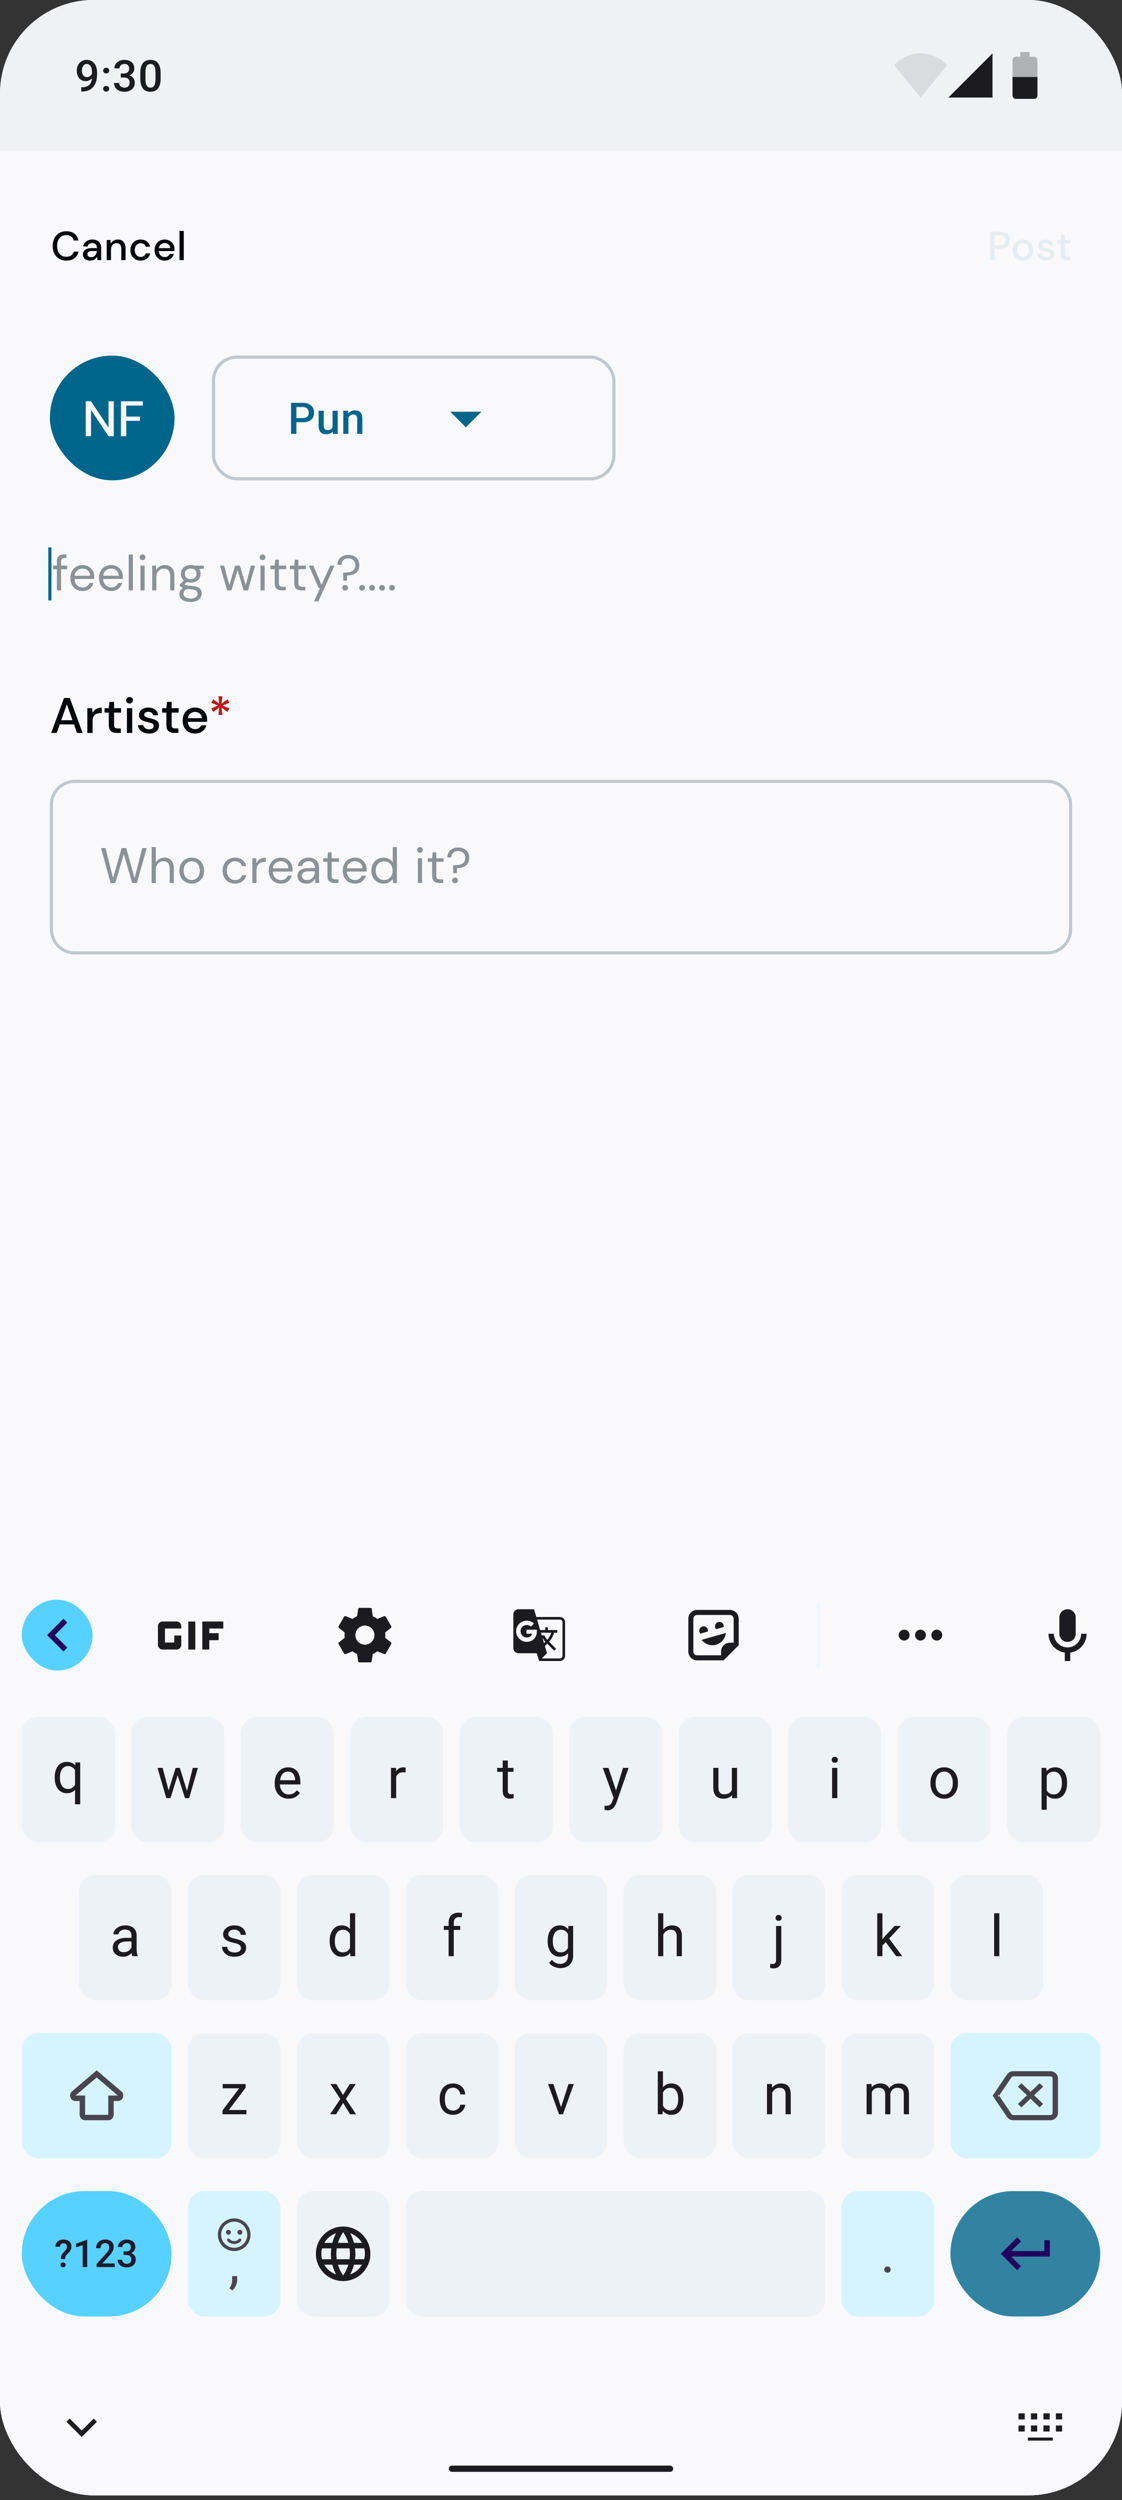 <svg width="212" height="472" viewBox="0 0 212 472" fill="none" xmlns="http://www.w3.org/2000/svg">
<rect x="0" y="0" width="212" height="472" fill="#333333" stroke="none"/>
<g clip-path="url(#clip0_2637_6344)">
<rect width="212" height="471.111" rx="17.667" fill="#F9F9FC"/>
<g clip-path="url(#clip1_2637_6344)">
<rect width="212" height="28.489" fill="#F0F1F3"/>
<path d="M15.357 16.48H15.438C15.808 16.48 16.117 16.431 16.363 16.335C16.613 16.235 16.812 16.098 16.959 15.924C17.107 15.749 17.213 15.544 17.277 15.308C17.342 15.072 17.374 14.816 17.374 14.539V13.529C17.374 13.29 17.348 13.081 17.297 12.901C17.249 12.718 17.179 12.567 17.088 12.446C17 12.322 16.896 12.23 16.778 12.168C16.663 12.106 16.538 12.075 16.404 12.075C16.256 12.075 16.123 12.109 16.005 12.176C15.89 12.241 15.792 12.331 15.711 12.446C15.633 12.559 15.573 12.691 15.53 12.844C15.49 12.995 15.47 13.156 15.47 13.328C15.47 13.489 15.489 13.644 15.526 13.794C15.566 13.942 15.626 14.073 15.703 14.189C15.781 14.304 15.879 14.396 15.997 14.463C16.115 14.53 16.253 14.563 16.412 14.563C16.562 14.563 16.7 14.535 16.826 14.479C16.953 14.42 17.063 14.341 17.157 14.241C17.25 14.142 17.324 14.031 17.378 13.907C17.432 13.784 17.461 13.658 17.466 13.529L17.837 13.642C17.837 13.845 17.794 14.047 17.708 14.245C17.625 14.441 17.508 14.621 17.358 14.785C17.21 14.946 17.037 15.075 16.838 15.171C16.643 15.268 16.429 15.316 16.198 15.316C15.919 15.316 15.672 15.264 15.458 15.159C15.246 15.052 15.069 14.907 14.926 14.724C14.787 14.542 14.682 14.332 14.612 14.096C14.543 13.86 14.508 13.612 14.508 13.352C14.508 13.07 14.551 12.806 14.636 12.559C14.722 12.312 14.847 12.094 15.011 11.906C15.175 11.716 15.373 11.568 15.607 11.464C15.843 11.356 16.11 11.303 16.408 11.303C16.724 11.303 17.002 11.364 17.241 11.488C17.48 11.611 17.681 11.782 17.845 11.999C18.009 12.216 18.132 12.469 18.215 12.756C18.299 13.043 18.34 13.352 18.34 13.682V14.024C18.34 14.37 18.309 14.704 18.247 15.026C18.186 15.346 18.085 15.642 17.946 15.916C17.809 16.187 17.628 16.426 17.402 16.633C17.179 16.837 16.906 16.996 16.581 17.111C16.259 17.224 15.88 17.281 15.446 17.281H15.357V16.48ZM19.493 16.761C19.493 16.611 19.544 16.485 19.646 16.383C19.748 16.278 19.887 16.226 20.061 16.226C20.238 16.226 20.376 16.278 20.476 16.383C20.578 16.485 20.628 16.611 20.628 16.761C20.628 16.912 20.578 17.038 20.476 17.14C20.376 17.242 20.238 17.293 20.061 17.293C19.887 17.293 19.748 17.242 19.646 17.14C19.544 17.038 19.493 16.912 19.493 16.761ZM19.497 13.332C19.497 13.181 19.548 13.055 19.65 12.953C19.752 12.848 19.89 12.796 20.065 12.796C20.242 12.796 20.38 12.848 20.48 12.953C20.582 13.055 20.633 13.181 20.633 13.332C20.633 13.482 20.582 13.608 20.48 13.71C20.38 13.812 20.242 13.863 20.065 13.863C19.89 13.863 19.752 13.812 19.65 13.71C19.548 13.608 19.497 13.482 19.497 13.332ZM22.82 13.875H23.4C23.625 13.875 23.812 13.836 23.96 13.758C24.11 13.68 24.221 13.573 24.294 13.436C24.366 13.299 24.402 13.142 24.402 12.965C24.402 12.78 24.369 12.622 24.302 12.49C24.237 12.356 24.138 12.253 24.004 12.18C23.872 12.108 23.705 12.072 23.501 12.072C23.329 12.072 23.173 12.106 23.034 12.176C22.897 12.243 22.788 12.34 22.708 12.466C22.627 12.589 22.587 12.737 22.587 12.909H21.613C21.613 12.598 21.695 12.321 21.858 12.079C22.022 11.838 22.245 11.649 22.526 11.512C22.811 11.372 23.13 11.303 23.485 11.303C23.863 11.303 24.193 11.366 24.475 11.492C24.759 11.615 24.981 11.8 25.139 12.047C25.297 12.294 25.377 12.6 25.377 12.965C25.377 13.132 25.338 13.301 25.26 13.472C25.182 13.644 25.067 13.801 24.914 13.943C24.761 14.083 24.57 14.197 24.342 14.286C24.114 14.371 23.85 14.414 23.549 14.414H22.82V13.875ZM22.82 14.632V14.1H23.549C23.893 14.1 24.185 14.141 24.427 14.221C24.671 14.302 24.869 14.413 25.022 14.555C25.175 14.695 25.287 14.854 25.357 15.034C25.429 15.214 25.465 15.405 25.465 15.606C25.465 15.88 25.416 16.124 25.316 16.339C25.22 16.551 25.081 16.73 24.902 16.878C24.722 17.026 24.511 17.137 24.27 17.212C24.031 17.287 23.77 17.325 23.489 17.325C23.236 17.325 22.995 17.29 22.764 17.22C22.533 17.151 22.327 17.047 22.144 16.91C21.962 16.771 21.817 16.598 21.709 16.391C21.605 16.182 21.552 15.94 21.552 15.666H22.523C22.523 15.841 22.563 15.995 22.643 16.129C22.727 16.261 22.842 16.364 22.989 16.439C23.14 16.514 23.311 16.552 23.505 16.552C23.709 16.552 23.884 16.516 24.032 16.443C24.18 16.371 24.292 16.264 24.37 16.121C24.451 15.979 24.491 15.807 24.491 15.606C24.491 15.378 24.447 15.193 24.358 15.05C24.27 14.908 24.143 14.803 23.98 14.736C23.816 14.667 23.623 14.632 23.4 14.632H22.82ZM30.35 13.823V14.781C30.35 15.24 30.305 15.632 30.213 15.956C30.125 16.278 29.996 16.54 29.827 16.741C29.658 16.942 29.455 17.09 29.219 17.184C28.985 17.278 28.724 17.325 28.434 17.325C28.203 17.325 27.988 17.295 27.79 17.236C27.594 17.177 27.417 17.085 27.259 16.959C27.1 16.832 26.965 16.67 26.852 16.471C26.742 16.27 26.656 16.03 26.594 15.751C26.535 15.472 26.506 15.148 26.506 14.781V13.823C26.506 13.361 26.551 12.972 26.643 12.655C26.734 12.336 26.864 12.077 27.033 11.878C27.202 11.677 27.404 11.531 27.637 11.44C27.873 11.348 28.136 11.303 28.426 11.303C28.66 11.303 28.874 11.332 29.07 11.391C29.269 11.447 29.446 11.537 29.602 11.661C29.76 11.784 29.894 11.945 30.004 12.144C30.117 12.34 30.203 12.577 30.262 12.857C30.321 13.133 30.35 13.455 30.35 13.823ZM29.38 14.918V13.678C29.38 13.444 29.367 13.239 29.34 13.062C29.313 12.882 29.273 12.73 29.219 12.607C29.168 12.481 29.104 12.379 29.026 12.301C28.948 12.22 28.859 12.163 28.76 12.128C28.661 12.09 28.549 12.072 28.426 12.072C28.276 12.072 28.142 12.101 28.023 12.16C27.905 12.216 27.806 12.308 27.726 12.434C27.645 12.56 27.583 12.726 27.54 12.933C27.5 13.137 27.48 13.385 27.48 13.678V14.918C27.48 15.154 27.493 15.362 27.52 15.542C27.547 15.721 27.587 15.876 27.641 16.005C27.695 16.131 27.759 16.235 27.834 16.319C27.912 16.399 28.001 16.458 28.1 16.496C28.202 16.533 28.313 16.552 28.434 16.552C28.587 16.552 28.723 16.523 28.841 16.463C28.959 16.404 29.058 16.31 29.139 16.182C29.219 16.05 29.279 15.88 29.32 15.67C29.36 15.461 29.38 15.21 29.38 14.918Z" fill="#1C1B1F"/>
<path opacity="0.1" d="M173.939 10.073C171.937 10.073 170.185 10.949 168.933 12.325L173.939 18.416L178.944 12.325C177.693 10.949 175.941 10.073 173.939 10.073Z" fill="#1C1B1F"/>
<path d="M187.533 10.073L179.19 18.416H187.533V10.073Z" fill="#1C1B1F"/>
<path opacity="0.3" d="M194.55 9.828H192.783V10.711H191.9C191.575 10.711 191.311 11.008 191.311 11.373V17.998C191.311 18.364 191.575 18.661 191.9 18.661H195.433C195.758 18.661 196.022 18.364 196.022 17.998V11.373C196.022 11.008 195.758 10.711 195.433 10.711H194.55V9.828Z" fill="#1C1B1F"/>
<path d="M191.311 14.539C191.311 14.882 191.311 17.699 191.311 18.043C191.311 18.384 191.575 18.661 191.9 18.661H195.434C195.759 18.661 196.022 18.384 196.022 18.043C196.022 17.699 196.022 14.882 196.022 14.539H191.311Z" fill="#1C1B1F"/>
</g>
<g clip-path="url(#clip2_2637_6344)">
<g clip-path="url(#clip3_2637_6344)">
<rect x="9.422" y="67.133" width="23.556" height="23.556" rx="11.778" fill="#00658B"/>
<path d="M16.197 82.356V75.76H17.196L20.503 80.725V75.76H21.502V82.356H20.503L17.196 77.39V82.356H16.197ZM22.855 82.356V75.76H26.991V76.57H23.854V78.653H26.454V79.453H23.854V82.356H22.855Z" fill="#F9F9FC"/>
</g>
</g>
<path d="M10.749 111.467V107.462H10.042V106.793H10.749V105.983C10.749 105.531 10.862 105.201 11.088 104.993C11.314 104.786 11.644 104.683 12.078 104.683H12.549V105.361H12.2C11.961 105.361 11.792 105.411 11.691 105.512C11.591 105.606 11.54 105.769 11.54 106.002V106.793H12.69V107.462H11.54V111.467H10.749ZM15.597 111.58C15.15 111.58 14.755 111.479 14.409 111.278C14.064 111.071 13.79 110.785 13.589 110.421C13.395 110.056 13.297 109.626 13.297 109.13C13.297 108.64 13.395 108.213 13.589 107.848C13.784 107.478 14.054 107.192 14.4 106.991C14.752 106.784 15.157 106.68 15.615 106.68C16.068 106.68 16.457 106.784 16.784 106.991C17.117 107.192 17.371 107.459 17.547 107.792C17.723 108.125 17.811 108.483 17.811 108.866C17.811 108.935 17.808 109.004 17.801 109.073C17.801 109.142 17.801 109.221 17.801 109.309H14.079C14.098 109.667 14.18 109.965 14.325 110.204C14.475 110.436 14.661 110.612 14.88 110.732C15.107 110.851 15.345 110.911 15.597 110.911C15.923 110.911 16.196 110.835 16.416 110.685C16.636 110.534 16.796 110.33 16.897 110.072H17.679C17.553 110.505 17.311 110.867 16.953 111.156C16.602 111.438 16.149 111.58 15.597 111.58ZM15.597 107.349C15.22 107.349 14.883 107.465 14.588 107.698C14.299 107.924 14.133 108.257 14.089 108.696H17.029C17.01 108.276 16.865 107.946 16.595 107.707C16.325 107.468 15.992 107.349 15.597 107.349ZM21.008 111.58C20.562 111.58 20.166 111.479 19.821 111.278C19.475 111.071 19.202 110.785 19.001 110.421C18.806 110.056 18.709 109.626 18.709 109.13C18.709 108.64 18.806 108.213 19.001 107.848C19.196 107.478 19.466 107.192 19.811 106.991C20.163 106.784 20.568 106.68 21.027 106.68C21.479 106.68 21.869 106.784 22.195 106.991C22.528 107.192 22.782 107.459 22.958 107.792C23.134 108.125 23.222 108.483 23.222 108.866C23.222 108.935 23.219 109.004 23.213 109.073C23.213 109.142 23.213 109.221 23.213 109.309H19.491C19.51 109.667 19.591 109.965 19.736 110.204C19.887 110.436 20.072 110.612 20.292 110.732C20.518 110.851 20.757 110.911 21.008 110.911C21.335 110.911 21.608 110.835 21.828 110.685C22.048 110.534 22.208 110.33 22.308 110.072H23.09C22.965 110.505 22.723 110.867 22.365 111.156C22.013 111.438 21.561 111.58 21.008 111.58ZM21.008 107.349C20.631 107.349 20.295 107.465 20 107.698C19.711 107.924 19.544 108.257 19.5 108.696H22.44C22.421 108.276 22.277 107.946 22.007 107.707C21.737 107.468 21.404 107.349 21.008 107.349ZM24.318 111.467V104.683H25.11V111.467H24.318ZM26.935 105.757C26.778 105.757 26.646 105.706 26.539 105.606C26.439 105.499 26.388 105.367 26.388 105.21C26.388 105.059 26.439 104.934 26.539 104.833C26.646 104.733 26.778 104.683 26.935 104.683C27.085 104.683 27.214 104.733 27.321 104.833C27.428 104.934 27.481 105.059 27.481 105.21C27.481 105.367 27.428 105.499 27.321 105.606C27.214 105.706 27.085 105.757 26.935 105.757ZM26.539 111.467V106.793H27.33V111.467H26.539ZM28.756 111.467V106.793H29.472L29.519 107.632C29.67 107.336 29.886 107.104 30.169 106.934C30.452 106.765 30.772 106.68 31.13 106.68C31.683 106.68 32.123 106.85 32.449 107.189C32.782 107.522 32.949 108.037 32.949 108.734V111.467H32.157V108.819C32.157 107.845 31.755 107.358 30.951 107.358C30.549 107.358 30.213 107.506 29.943 107.801C29.679 108.09 29.547 108.505 29.547 109.045V111.467H28.756ZM36.041 109.997C35.778 109.997 35.536 109.962 35.316 109.893L34.845 110.336C34.914 110.386 34.999 110.43 35.099 110.468C35.206 110.499 35.357 110.531 35.552 110.562C35.746 110.587 36.02 110.615 36.371 110.647C36.999 110.691 37.449 110.835 37.719 111.08C37.989 111.325 38.124 111.646 38.124 112.041C38.124 112.311 38.048 112.569 37.898 112.814C37.753 113.059 37.527 113.26 37.219 113.417C36.918 113.574 36.528 113.653 36.051 113.653C35.63 113.653 35.256 113.596 34.93 113.483C34.603 113.376 34.349 113.21 34.166 112.984C33.984 112.764 33.893 112.484 33.893 112.145C33.893 111.969 33.94 111.777 34.035 111.57C34.129 111.369 34.305 111.178 34.562 110.995C34.424 110.939 34.305 110.879 34.204 110.816C34.11 110.747 34.022 110.672 33.94 110.59V110.374L34.741 109.582C34.371 109.268 34.185 108.853 34.185 108.338C34.185 108.031 34.258 107.751 34.402 107.5C34.547 107.249 34.757 107.051 35.033 106.906C35.31 106.755 35.646 106.68 36.041 106.68C36.312 106.68 36.557 106.718 36.776 106.793H38.501V107.387L37.624 107.424C37.807 107.688 37.898 107.993 37.898 108.338C37.898 108.646 37.822 108.926 37.672 109.177C37.527 109.428 37.317 109.629 37.04 109.78C36.77 109.924 36.437 109.997 36.041 109.997ZM36.041 109.347C36.374 109.347 36.638 109.262 36.833 109.092C37.034 108.916 37.135 108.665 37.135 108.338C37.135 108.018 37.034 107.773 36.833 107.603C36.638 107.428 36.374 107.34 36.041 107.34C35.702 107.34 35.432 107.428 35.231 107.603C35.036 107.773 34.939 108.018 34.939 108.338C34.939 108.665 35.036 108.916 35.231 109.092C35.432 109.262 35.702 109.347 36.041 109.347ZM34.666 112.07C34.666 112.384 34.798 112.616 35.062 112.767C35.325 112.924 35.655 113.002 36.051 113.002C36.44 113.002 36.751 112.918 36.984 112.748C37.222 112.578 37.342 112.352 37.342 112.07C37.342 111.869 37.26 111.693 37.097 111.542C36.934 111.397 36.632 111.313 36.192 111.288C35.847 111.262 35.548 111.231 35.297 111.193C35.04 111.332 34.87 111.479 34.788 111.636C34.707 111.799 34.666 111.944 34.666 112.07ZM42.924 111.467L41.557 106.793H42.349L43.338 110.458L44.431 106.793H45.326L46.429 110.458L47.408 106.793H48.209L46.843 111.467H46.033L44.883 107.613L43.734 111.467H42.924ZM49.612 105.757C49.455 105.757 49.324 105.706 49.217 105.606C49.116 105.499 49.066 105.367 49.066 105.21C49.066 105.059 49.116 104.934 49.217 104.833C49.324 104.733 49.455 104.683 49.612 104.683C49.763 104.683 49.892 104.733 49.999 104.833C50.105 104.934 50.159 105.059 50.159 105.21C50.159 105.367 50.105 105.499 49.999 105.606C49.892 105.706 49.763 105.757 49.612 105.757ZM49.217 111.467V106.793H50.008V111.467H49.217ZM53.28 111.467C52.853 111.467 52.517 111.363 52.272 111.156C52.027 110.948 51.904 110.575 51.904 110.034V107.462H51.094V106.793H51.904L52.008 105.672H52.696V106.793H54.072V107.462H52.696V110.034C52.696 110.33 52.756 110.531 52.875 110.637C52.994 110.738 53.205 110.788 53.506 110.788H53.996V111.467H53.28ZM56.971 111.467C56.544 111.467 56.208 111.363 55.963 111.156C55.718 110.948 55.595 110.575 55.595 110.034V107.462H54.785V106.793H55.595L55.699 105.672H56.387V106.793H57.763V107.462H56.387V110.034C56.387 110.33 56.447 110.531 56.566 110.637C56.685 110.738 56.896 110.788 57.197 110.788H57.687V111.467H56.971ZM59.324 113.539L60.483 111.014H60.21L58.353 106.793H59.211L60.756 110.43L62.395 106.793H63.215L60.153 113.539H59.324ZM64.87 109.62L64.833 108.103H65.125C65.477 108.103 65.803 108.068 66.105 107.999C66.412 107.93 66.661 107.795 66.849 107.594C67.037 107.393 67.132 107.092 67.132 106.689C67.132 106.3 67.009 105.992 66.764 105.766C66.526 105.54 66.208 105.427 65.813 105.427C65.411 105.427 65.093 105.537 64.861 105.757C64.629 105.977 64.512 106.272 64.512 106.642H63.759C63.759 106.265 63.843 105.936 64.013 105.653C64.189 105.37 64.431 105.151 64.739 104.993C65.046 104.836 65.404 104.758 65.813 104.758C66.221 104.758 66.582 104.836 66.896 104.993C67.21 105.151 67.455 105.374 67.631 105.662C67.807 105.951 67.895 106.294 67.895 106.689C67.895 107.154 67.794 107.531 67.593 107.82C67.399 108.109 67.126 108.32 66.774 108.451C66.428 108.583 66.032 108.649 65.587 108.649L65.558 109.62H64.87ZM65.21 111.514C65.053 111.514 64.921 111.463 64.814 111.363C64.713 111.256 64.663 111.127 64.663 110.977C64.663 110.826 64.713 110.7 64.814 110.6C64.921 110.493 65.053 110.44 65.21 110.44C65.367 110.44 65.495 110.493 65.596 110.6C65.696 110.7 65.747 110.826 65.747 110.977C65.747 111.127 65.696 111.256 65.596 111.363C65.495 111.463 65.367 111.514 65.21 111.514ZM68.421 111.514C68.264 111.514 68.132 111.463 68.025 111.363C67.924 111.256 67.874 111.127 67.874 110.977C67.874 110.826 67.924 110.7 68.025 110.6C68.132 110.493 68.264 110.44 68.421 110.44C68.572 110.44 68.697 110.493 68.798 110.6C68.904 110.7 68.958 110.826 68.958 110.977C68.958 111.127 68.904 111.256 68.798 111.363C68.697 111.463 68.572 111.514 68.421 111.514ZM70.308 111.514C70.151 111.514 70.019 111.463 69.912 111.363C69.812 111.256 69.762 111.127 69.762 110.977C69.762 110.826 69.812 110.7 69.912 110.6C70.019 110.493 70.151 110.44 70.308 110.44C70.459 110.44 70.585 110.493 70.685 110.6C70.792 110.7 70.845 110.826 70.845 110.977C70.845 111.127 70.792 111.256 70.685 111.363C70.585 111.463 70.459 111.514 70.308 111.514ZM72.195 111.514C72.038 111.514 71.907 111.463 71.8 111.363C71.699 111.256 71.649 111.127 71.649 110.977C71.649 110.826 71.699 110.7 71.8 110.6C71.907 110.493 72.038 110.44 72.195 110.44C72.346 110.44 72.472 110.493 72.572 110.6C72.679 110.7 72.733 110.826 72.733 110.977C72.733 111.127 72.679 111.256 72.572 111.363C72.472 111.463 72.346 111.514 72.195 111.514ZM74.083 111.514C73.926 111.514 73.794 111.463 73.687 111.363C73.587 111.256 73.536 111.127 73.536 110.977C73.536 110.826 73.587 110.7 73.687 110.6C73.794 110.493 73.926 110.44 74.083 110.44C74.234 110.44 74.359 110.493 74.46 110.6C74.567 110.7 74.62 110.826 74.62 110.977C74.62 111.127 74.567 111.256 74.46 111.363C74.359 111.463 74.234 111.514 74.083 111.514Z" fill="#8B9297"/>
<rect width="212" height="173.922" transform="translate(0 297.389)" fill="#F9F9FC"/>
<rect width="212" height="9.422" transform="translate(0 461.967)" fill="#F9F9FC"/>
<rect x="84.8" y="465.5" width="42.4" height="1.178" rx="0.589" fill="#1C1B1F"/>
<path fill-rule="evenodd" clip-rule="evenodd" d="M195.975 455.637H194.799V456.781H195.975V455.637ZM192.447 455.637H193.623V456.781H192.447V455.637ZM198.915 460.211H194.211V460.783H198.915V460.211ZM197.151 455.637H198.327V456.781H197.151V455.637ZM195.975 457.924H194.799V459.068H195.975V457.924ZM192.447 457.924H193.623V459.068H192.447V457.924ZM198.327 457.924H197.151V459.068H198.327V457.924ZM199.503 455.637H200.68V456.781H199.503V455.637ZM200.68 457.924H199.503V459.068H200.68V457.924Z" fill="#1C1B1F"/>
<path d="M15.437 460.101L12.56 457.228L13.169 456.619L15.437 458.892L17.705 456.619L18.314 457.228L15.437 460.101Z" fill="#1C1B1F"/>
<rect x="4.116" y="324.146" width="17.584" height="23.67" rx="3.087" fill="#F9F9FC"/>
<rect x="4.116" y="324.146" width="17.584" height="23.67" rx="3.087" fill="#00658B" fill-opacity="0.05"/>
<path d="M14.175 340.647V333.841L14.259 332.743H15.156V340.647H14.175ZM10.339 335.661V335.55C10.339 335.114 10.39 334.718 10.492 334.363C10.594 334.004 10.743 333.696 10.94 333.44C11.137 333.183 11.375 332.986 11.653 332.849C11.934 332.708 12.254 332.638 12.613 332.638C12.972 332.638 13.287 332.701 13.557 332.828C13.832 332.951 14.064 333.132 14.254 333.371C14.447 333.607 14.6 333.892 14.713 334.226C14.825 334.56 14.903 334.938 14.945 335.36V335.846C14.906 336.264 14.831 336.641 14.718 336.975C14.606 337.309 14.453 337.594 14.259 337.83C14.069 338.065 13.835 338.246 13.557 338.373C13.283 338.496 12.965 338.558 12.602 338.558C12.251 338.558 11.934 338.486 11.653 338.341C11.375 338.197 11.137 337.995 10.94 337.735C10.747 337.474 10.597 337.168 10.492 336.817C10.39 336.461 10.339 336.076 10.339 335.661ZM11.32 335.55V335.661C11.32 335.946 11.35 336.215 11.41 336.468C11.47 336.718 11.561 336.94 11.684 337.133C11.811 337.327 11.969 337.48 12.159 337.592C12.353 337.701 12.581 337.756 12.845 337.756C13.169 337.756 13.438 337.685 13.652 337.545C13.87 337.404 14.045 337.219 14.175 336.991C14.305 336.758 14.405 336.51 14.476 336.247V334.975C14.437 334.782 14.375 334.593 14.291 334.411C14.21 334.228 14.104 334.064 13.974 333.92C13.844 333.772 13.686 333.656 13.499 333.572C13.316 333.484 13.102 333.44 12.856 333.44C12.588 333.44 12.358 333.496 12.165 333.609C11.971 333.721 11.811 333.876 11.684 334.073C11.561 334.266 11.47 334.49 11.41 334.743C11.35 334.996 11.32 335.265 11.32 335.55Z" fill="#1C1B1F"/>
<rect x="24.803" y="324.146" width="17.584" height="23.67" rx="3.087" fill="#F9F9FC"/>
<rect x="24.803" y="324.146" width="17.584" height="23.67" rx="3.087" fill="#00658B" fill-opacity="0.05"/>
<path d="M31.722 338.468L33.189 333.772H33.833L33.706 334.706L32.213 339.481H31.585L31.722 338.468ZM30.735 333.772L31.986 338.521L32.076 339.481H31.416L29.759 333.772H30.735ZM35.236 338.484L36.429 333.772H37.399L35.743 339.481H35.088L35.236 338.484ZM33.975 333.772L35.41 338.389L35.574 339.481H34.951L33.416 334.696L33.289 333.772H33.975Z" fill="#1C1B1F"/>
<rect x="45.49" y="324.146" width="17.584" height="23.67" rx="3.087" fill="#F9F9FC"/>
<rect x="45.49" y="324.146" width="17.584" height="23.67" rx="3.087" fill="#00658B" fill-opacity="0.05"/>
<path d="M54.53 339.587C54.133 339.587 53.772 339.52 53.449 339.386C53.129 339.249 52.852 339.057 52.62 338.811C52.392 338.565 52.216 338.273 52.093 337.935C51.969 337.598 51.908 337.228 51.908 336.827V336.606C51.908 336.141 51.977 335.728 52.114 335.366C52.251 335 52.437 334.69 52.673 334.437C52.909 334.184 53.176 333.992 53.475 333.862C53.774 333.732 54.084 333.667 54.404 333.667C54.812 333.667 55.163 333.737 55.459 333.878C55.758 334.018 56.002 334.215 56.192 334.469C56.382 334.718 56.523 335.014 56.614 335.355C56.706 335.693 56.752 336.062 56.752 336.463V336.901H52.488V336.104H55.775V336.031C55.761 335.777 55.709 335.531 55.617 335.292C55.529 335.053 55.389 334.856 55.195 334.701C55.002 334.546 54.738 334.469 54.404 334.469C54.182 334.469 53.978 334.516 53.791 334.611C53.605 334.703 53.445 334.84 53.311 335.023C53.178 335.206 53.074 335.429 53 335.693C52.926 335.957 52.889 336.261 52.889 336.606V336.827C52.889 337.098 52.926 337.353 53 337.592C53.078 337.828 53.188 338.035 53.333 338.215C53.48 338.394 53.658 338.535 53.865 338.637C54.077 338.739 54.316 338.79 54.583 338.79C54.928 338.79 55.22 338.72 55.459 338.579C55.698 338.438 55.907 338.25 56.087 338.014L56.678 338.484C56.554 338.67 56.398 338.848 56.208 339.017C56.018 339.186 55.784 339.323 55.506 339.428C55.232 339.534 54.907 339.587 54.53 339.587Z" fill="#1C1B1F"/>
<rect x="66.177" y="324.146" width="17.584" height="23.67" rx="3.087" fill="#F9F9FC"/>
<rect x="66.177" y="324.146" width="17.584" height="23.67" rx="3.087" fill="#00658B" fill-opacity="0.05"/>
<path d="M74.858 334.669V339.481H73.882V333.772H74.832L74.858 334.669ZM76.642 333.741L76.636 334.648C76.556 334.631 76.478 334.62 76.404 334.616C76.334 334.609 76.253 334.606 76.162 334.606C75.937 334.606 75.738 334.641 75.566 334.711C75.393 334.782 75.247 334.88 75.127 335.007C75.008 335.134 74.913 335.285 74.843 335.461C74.776 335.633 74.732 335.823 74.711 336.031L74.436 336.189C74.436 335.844 74.47 335.52 74.537 335.218C74.607 334.915 74.714 334.648 74.858 334.416C75.003 334.18 75.186 333.997 75.407 333.867C75.632 333.734 75.9 333.667 76.209 333.667C76.279 333.667 76.36 333.676 76.452 333.693C76.543 333.707 76.607 333.723 76.642 333.741Z" fill="#1C1B1F"/>
<rect x="86.864" y="324.146" width="17.584" height="23.67" rx="3.087" fill="#F9F9FC"/>
<rect x="86.864" y="324.146" width="17.584" height="23.67" rx="3.087" fill="#00658B" fill-opacity="0.05"/>
<path d="M97.023 333.772V334.521H93.936V333.772H97.023ZM94.981 332.385H95.957V338.067C95.957 338.261 95.987 338.407 96.046 338.505C96.106 338.604 96.184 338.669 96.279 338.7C96.374 338.732 96.476 338.748 96.585 338.748C96.665 338.748 96.75 338.741 96.838 338.727C96.929 338.709 96.998 338.695 97.044 338.684L97.049 339.481C96.972 339.506 96.87 339.529 96.743 339.55C96.62 339.574 96.47 339.587 96.294 339.587C96.055 339.587 95.835 339.539 95.635 339.444C95.434 339.349 95.274 339.191 95.155 338.969C95.039 338.744 94.981 338.442 94.981 338.062V332.385Z" fill="#1C1B1F"/>
<rect x="107.551" y="324.146" width="17.584" height="23.67" rx="3.087" fill="#F9F9FC"/>
<rect x="107.551" y="324.146" width="17.584" height="23.67" rx="3.087" fill="#00658B" fill-opacity="0.05"/>
<path d="M116.132 338.89L117.72 333.772H118.765L116.475 340.362C116.422 340.503 116.352 340.654 116.264 340.816C116.18 340.981 116.071 341.138 115.937 341.286C115.803 341.433 115.642 341.553 115.452 341.644C115.265 341.739 115.042 341.787 114.781 341.787C114.704 341.787 114.606 341.776 114.486 341.755C114.366 341.734 114.282 341.717 114.233 341.703L114.227 340.911C114.256 340.915 114.3 340.918 114.359 340.922C114.423 340.929 114.467 340.932 114.491 340.932C114.713 340.932 114.901 340.902 115.056 340.842C115.211 340.786 115.341 340.689 115.446 340.552C115.555 340.419 115.649 340.234 115.726 339.998L116.132 338.89ZM114.966 333.772L116.449 338.204L116.702 339.233L116 339.592L113.9 333.772H114.966Z" fill="#1C1B1F"/>
<rect x="128.238" y="324.146" width="17.584" height="23.67" rx="3.087" fill="#F9F9FC"/>
<rect x="128.238" y="324.146" width="17.584" height="23.67" rx="3.087" fill="#00658B" fill-opacity="0.05"/>
<path d="M138.286 338.162V333.772H139.267V339.481H138.334L138.286 338.162ZM138.471 336.959L138.877 336.949C138.877 337.328 138.837 337.68 138.756 338.004C138.678 338.324 138.552 338.602 138.376 338.837C138.2 339.073 137.969 339.258 137.685 339.392C137.4 339.522 137.053 339.587 136.645 339.587C136.367 339.587 136.112 339.546 135.88 339.465C135.651 339.384 135.454 339.26 135.289 339.091C135.124 338.922 134.995 338.702 134.904 338.431C134.816 338.16 134.772 337.835 134.772 337.455V333.772H135.748V337.466C135.748 337.722 135.776 337.935 135.833 338.104C135.892 338.269 135.971 338.401 136.07 338.5C136.172 338.595 136.285 338.662 136.408 338.7C136.534 338.739 136.664 338.758 136.798 338.758C137.213 338.758 137.542 338.679 137.785 338.521C138.027 338.359 138.202 338.143 138.307 337.872C138.416 337.598 138.471 337.293 138.471 336.959Z" fill="#1C1B1F"/>
<rect x="148.925" y="324.146" width="17.584" height="23.67" rx="3.087" fill="#F9F9FC"/>
<rect x="148.925" y="324.146" width="17.584" height="23.67" rx="3.087" fill="#00658B" fill-opacity="0.05"/>
<path d="M158.208 333.772V339.481H157.227V333.772H158.208ZM157.153 332.258C157.153 332.1 157.2 331.966 157.295 331.857C157.394 331.748 157.538 331.693 157.728 331.693C157.914 331.693 158.057 331.748 158.155 331.857C158.257 331.966 158.308 332.1 158.308 332.258C158.308 332.409 158.257 332.539 158.155 332.648C158.057 332.754 157.914 332.807 157.728 332.807C157.538 332.807 157.394 332.754 157.295 332.648C157.2 332.539 157.153 332.409 157.153 332.258Z" fill="#1C1B1F"/>
<rect x="169.612" y="324.146" width="17.584" height="23.67" rx="3.087" fill="#F9F9FC"/>
<rect x="169.612" y="324.146" width="17.584" height="23.67" rx="3.087" fill="#00658B" fill-opacity="0.05"/>
<path d="M175.808 336.69V336.569C175.808 336.157 175.868 335.775 175.988 335.424C176.107 335.068 176.28 334.761 176.505 334.5C176.73 334.237 177.003 334.033 177.323 333.888C177.643 333.741 178.002 333.667 178.399 333.667C178.8 333.667 179.161 333.741 179.481 333.888C179.804 334.033 180.079 334.237 180.304 334.5C180.532 334.761 180.707 335.068 180.826 335.424C180.946 335.775 181.006 336.157 181.006 336.569V336.69C181.006 337.102 180.946 337.483 180.826 337.835C180.707 338.187 180.532 338.495 180.304 338.758C180.079 339.019 179.806 339.223 179.486 339.37C179.169 339.515 178.811 339.587 178.41 339.587C178.009 339.587 177.648 339.515 177.328 339.37C177.008 339.223 176.733 339.019 176.505 338.758C176.28 338.495 176.107 338.187 175.988 337.835C175.868 337.483 175.808 337.102 175.808 336.69ZM176.784 336.569V336.69C176.784 336.975 176.818 337.244 176.885 337.497C176.952 337.747 177.052 337.969 177.185 338.162C177.323 338.356 177.493 338.509 177.697 338.621C177.901 338.73 178.139 338.785 178.41 338.785C178.677 338.785 178.911 338.73 179.111 338.621C179.315 338.509 179.484 338.356 179.618 338.162C179.752 337.969 179.852 337.747 179.919 337.497C179.989 337.244 180.024 336.975 180.024 336.69V336.569C180.024 336.287 179.989 336.022 179.919 335.772C179.852 335.519 179.75 335.295 179.613 335.102C179.479 334.905 179.31 334.75 179.106 334.638C178.906 334.525 178.67 334.469 178.399 334.469C178.132 334.469 177.896 334.525 177.692 334.638C177.492 334.75 177.323 334.905 177.185 335.102C177.052 335.295 176.952 335.519 176.885 335.772C176.818 336.022 176.784 336.287 176.784 336.569Z" fill="#1C1B1F"/>
<rect x="190.299" y="324.146" width="17.584" height="23.67" rx="3.087" fill="#F9F9FC"/>
<rect x="190.299" y="324.146" width="17.584" height="23.67" rx="3.087" fill="#00658B" fill-opacity="0.05"/>
<path d="M197.778 334.87V341.676H196.796V333.772H197.693L197.778 334.87ZM201.624 336.579V336.69C201.624 337.105 201.575 337.49 201.476 337.846C201.378 338.197 201.233 338.503 201.044 338.764C200.857 339.024 200.627 339.226 200.352 339.37C200.078 339.515 199.763 339.587 199.408 339.587C199.046 339.587 198.725 339.527 198.448 339.407C198.17 339.288 197.934 339.114 197.741 338.885C197.547 338.656 197.392 338.382 197.276 338.062C197.164 337.742 197.086 337.381 197.044 336.98V336.389C197.086 335.967 197.165 335.589 197.282 335.255C197.398 334.921 197.551 334.636 197.741 334.4C197.934 334.161 198.168 333.98 198.442 333.857C198.717 333.73 199.033 333.667 199.392 333.667C199.751 333.667 200.069 333.737 200.347 333.878C200.625 334.015 200.859 334.212 201.049 334.469C201.239 334.726 201.381 335.033 201.476 335.392C201.575 335.747 201.624 336.143 201.624 336.579ZM200.643 336.69V336.579C200.643 336.294 200.613 336.027 200.553 335.777C200.493 335.524 200.4 335.302 200.273 335.112C200.15 334.919 199.992 334.768 199.798 334.659C199.605 334.546 199.374 334.49 199.107 334.49C198.861 334.49 198.646 334.532 198.463 334.616C198.284 334.701 198.131 334.815 198.004 334.959C197.878 335.1 197.774 335.262 197.693 335.445C197.616 335.624 197.558 335.811 197.519 336.004V337.371C197.589 337.617 197.688 337.849 197.814 338.067C197.941 338.282 198.11 338.456 198.321 338.59C198.532 338.72 198.798 338.785 199.118 338.785C199.382 338.785 199.608 338.73 199.798 338.621C199.992 338.509 200.15 338.356 200.273 338.162C200.4 337.969 200.493 337.747 200.553 337.497C200.613 337.244 200.643 336.975 200.643 336.69Z" fill="#1C1B1F"/>
<rect x="14.922" y="353.991" width="17.495" height="23.67" rx="3.087" fill="#F9F9FC"/>
<rect x="14.922" y="353.991" width="17.495" height="23.67" rx="3.087" fill="#00658B" fill-opacity="0.05"/>
<path d="M24.841 368.35V365.411C24.841 365.186 24.795 364.99 24.704 364.825C24.616 364.656 24.482 364.526 24.303 364.435C24.123 364.343 23.902 364.297 23.638 364.297C23.392 364.297 23.175 364.34 22.989 364.424C22.806 364.508 22.662 364.619 22.556 364.756C22.454 364.894 22.403 365.041 22.403 365.2H21.427C21.427 364.996 21.48 364.793 21.585 364.593C21.691 364.392 21.842 364.211 22.039 364.049C22.24 363.884 22.479 363.754 22.757 363.659C23.038 363.56 23.351 363.511 23.696 363.511C24.111 363.511 24.477 363.582 24.794 363.722C25.114 363.863 25.363 364.076 25.543 364.361C25.726 364.642 25.817 364.996 25.817 365.421V368.08C25.817 368.27 25.833 368.473 25.865 368.687C25.9 368.902 25.951 369.086 26.018 369.241V369.326H24.999C24.95 369.213 24.911 369.064 24.883 368.877C24.855 368.687 24.841 368.511 24.841 368.35ZM25.01 365.864L25.02 366.55H24.034C23.756 366.55 23.508 366.573 23.29 366.619C23.072 366.661 22.889 366.726 22.741 366.814C22.593 366.902 22.481 367.013 22.403 367.147C22.326 367.277 22.287 367.43 22.287 367.606C22.287 367.785 22.328 367.949 22.409 368.096C22.489 368.244 22.611 368.362 22.773 368.45C22.938 368.534 23.14 368.576 23.38 368.576C23.678 368.576 23.942 368.513 24.171 368.387C24.4 368.26 24.581 368.105 24.714 367.922C24.852 367.739 24.925 367.562 24.936 367.389L25.353 367.859C25.328 368.007 25.261 368.17 25.152 368.35C25.043 368.529 24.897 368.701 24.714 368.867C24.535 369.028 24.32 369.164 24.071 369.273C23.824 369.378 23.547 369.431 23.237 369.431C22.85 369.431 22.511 369.356 22.219 369.204C21.93 369.053 21.705 368.851 21.543 368.598C21.385 368.341 21.306 368.054 21.306 367.738C21.306 367.431 21.366 367.162 21.485 366.93C21.605 366.695 21.777 366.499 22.002 366.345C22.227 366.186 22.498 366.067 22.815 365.986C23.131 365.905 23.485 365.864 23.875 365.864H25.01Z" fill="#1C1B1F"/>
<rect x="35.505" y="353.991" width="17.495" height="23.67" rx="3.087" fill="#F9F9FC"/>
<rect x="35.505" y="353.991" width="17.495" height="23.67" rx="3.087" fill="#00658B" fill-opacity="0.05"/>
<path d="M45.529 367.811C45.529 367.671 45.497 367.541 45.434 367.421C45.374 367.298 45.249 367.187 45.059 367.089C44.873 366.987 44.592 366.899 44.215 366.825C43.899 366.758 43.612 366.679 43.355 366.587C43.102 366.496 42.886 366.385 42.706 366.255C42.53 366.125 42.395 365.972 42.3 365.796C42.205 365.62 42.157 365.414 42.157 365.179C42.157 364.953 42.207 364.741 42.305 364.54C42.407 364.34 42.55 364.162 42.733 364.007C42.919 363.852 43.142 363.731 43.403 363.643C43.663 363.555 43.953 363.511 44.273 363.511C44.731 363.511 45.121 363.592 45.445 363.754C45.768 363.916 46.016 364.132 46.189 364.403C46.361 364.67 46.447 364.967 46.447 365.295H45.471C45.471 365.136 45.423 364.983 45.329 364.836C45.237 364.684 45.102 364.559 44.922 364.461C44.746 364.362 44.53 364.313 44.273 364.313C44.002 364.313 43.783 364.355 43.614 364.44C43.448 364.521 43.327 364.625 43.25 364.751C43.176 364.878 43.139 365.011 43.139 365.152C43.139 365.258 43.157 365.353 43.192 365.437C43.23 365.518 43.297 365.594 43.392 365.664C43.487 365.731 43.621 365.794 43.793 365.854C43.965 365.914 44.185 365.973 44.453 366.033C44.92 366.139 45.306 366.265 45.608 366.413C45.911 366.561 46.136 366.742 46.284 366.957C46.431 367.171 46.505 367.431 46.505 367.738C46.505 367.987 46.452 368.216 46.347 368.423C46.245 368.631 46.095 368.81 45.898 368.962C45.705 369.109 45.473 369.225 45.202 369.31C44.935 369.391 44.634 369.431 44.3 369.431C43.797 369.431 43.371 369.342 43.023 369.162C42.675 368.983 42.411 368.751 42.231 368.466C42.052 368.181 41.962 367.88 41.962 367.563H42.944C42.958 367.831 43.035 368.044 43.176 368.202C43.316 368.357 43.489 368.467 43.693 368.534C43.897 368.598 44.099 368.629 44.3 368.629C44.567 368.629 44.79 368.594 44.97 368.524C45.153 368.453 45.292 368.357 45.387 368.233C45.482 368.11 45.529 367.97 45.529 367.811Z" fill="#1C1B1F"/>
<rect x="56.087" y="353.991" width="17.495" height="23.67" rx="3.087" fill="#F9F9FC"/>
<rect x="56.087" y="353.991" width="17.495" height="23.67" rx="3.087" fill="#00658B" fill-opacity="0.05"/>
<path d="M66.127 368.218V361.221H67.109V369.326H66.212L66.127 368.218ZM62.286 366.535V366.424C62.286 365.988 62.339 365.592 62.445 365.237C62.554 364.878 62.707 364.57 62.904 364.313C63.104 364.056 63.342 363.859 63.616 363.722C63.894 363.582 64.203 363.511 64.544 363.511C64.903 363.511 65.216 363.575 65.484 363.701C65.754 363.824 65.983 364.005 66.17 364.245C66.36 364.48 66.509 364.765 66.618 365.099C66.727 365.434 66.803 365.812 66.845 366.234V366.719C66.806 367.138 66.731 367.514 66.618 367.848C66.509 368.182 66.36 368.467 66.17 368.703C65.983 368.939 65.754 369.12 65.484 369.247C65.213 369.37 64.896 369.431 64.534 369.431C64.2 369.431 63.894 369.359 63.616 369.215C63.342 369.071 63.104 368.868 62.904 368.608C62.707 368.348 62.554 368.042 62.445 367.69C62.339 367.335 62.286 366.95 62.286 366.535ZM63.268 366.424V366.535C63.268 366.819 63.296 367.087 63.352 367.337C63.412 367.586 63.503 367.806 63.626 367.996C63.75 368.186 63.906 368.336 64.096 368.445C64.286 368.55 64.513 368.603 64.777 368.603C65.1 368.603 65.366 368.534 65.573 368.397C65.784 368.26 65.953 368.079 66.08 367.854C66.207 367.628 66.305 367.384 66.375 367.12V365.849C66.333 365.655 66.272 365.469 66.191 365.289C66.113 365.106 66.011 364.945 65.885 364.804C65.762 364.66 65.609 364.545 65.426 364.461C65.246 364.377 65.034 364.334 64.787 364.334C64.52 364.334 64.29 364.391 64.096 364.503C63.906 364.612 63.75 364.763 63.626 364.957C63.503 365.147 63.412 365.368 63.352 365.622C63.296 365.871 63.268 366.139 63.268 366.424Z" fill="#1C1B1F"/>
<rect x="76.67" y="353.991" width="17.495" height="23.67" rx="3.087" fill="#F9F9FC"/>
<rect x="76.67" y="353.991" width="17.495" height="23.67" rx="3.087" fill="#00658B" fill-opacity="0.05"/>
<path d="M85.739 369.326H84.763V363.015C84.763 362.604 84.837 362.257 84.985 361.976C85.136 361.691 85.352 361.476 85.634 361.332C85.915 361.184 86.249 361.111 86.636 361.111C86.749 361.111 86.861 361.118 86.974 361.132C87.09 361.146 87.202 361.167 87.311 361.195L87.259 361.992C87.185 361.974 87.1 361.962 87.005 361.955C86.914 361.948 86.823 361.944 86.731 361.944C86.523 361.944 86.344 361.986 86.193 362.071C86.045 362.152 85.933 362.271 85.855 362.43C85.778 362.588 85.739 362.783 85.739 363.015V369.326ZM86.953 363.617V364.366H83.861V363.617H86.953Z" fill="#1C1B1F"/>
<rect x="97.252" y="353.991" width="17.495" height="23.67" rx="3.087" fill="#F9F9FC"/>
<rect x="97.252" y="353.991" width="17.495" height="23.67" rx="3.087" fill="#00658B" fill-opacity="0.05"/>
<path d="M107.409 363.617H108.295V369.204C108.295 369.707 108.193 370.136 107.989 370.492C107.785 370.847 107.5 371.116 107.134 371.299C106.772 371.485 106.353 371.579 105.878 371.579C105.681 371.579 105.449 371.547 105.182 371.484C104.918 371.424 104.658 371.32 104.401 371.172C104.148 371.028 103.935 370.833 103.763 370.587L104.274 370.006C104.514 370.295 104.763 370.495 105.024 370.608C105.287 370.72 105.548 370.777 105.805 370.777C106.114 370.777 106.381 370.719 106.607 370.603C106.832 370.486 107.006 370.314 107.129 370.085C107.256 369.86 107.319 369.582 107.319 369.252V364.873L107.409 363.617ZM103.478 366.535V366.424C103.478 365.988 103.529 365.592 103.631 365.237C103.736 364.878 103.886 364.57 104.079 364.313C104.276 364.056 104.514 363.859 104.791 363.722C105.069 363.582 105.382 363.511 105.731 363.511C106.089 363.511 106.403 363.575 106.67 363.701C106.941 363.824 107.169 364.005 107.356 364.245C107.546 364.48 107.695 364.765 107.804 365.099C107.913 365.434 107.989 365.812 108.031 366.234V366.719C107.992 367.138 107.917 367.514 107.804 367.848C107.695 368.182 107.546 368.467 107.356 368.703C107.169 368.939 106.941 369.12 106.67 369.247C106.399 369.37 106.082 369.431 105.72 369.431C105.379 369.431 105.069 369.359 104.791 369.215C104.517 369.071 104.281 368.868 104.084 368.608C103.887 368.348 103.736 368.042 103.631 367.69C103.529 367.335 103.478 366.95 103.478 366.535ZM104.454 366.424V366.535C104.454 366.819 104.482 367.087 104.538 367.337C104.598 367.586 104.688 367.806 104.807 367.996C104.93 368.186 105.087 368.336 105.277 368.445C105.467 368.55 105.694 368.603 105.958 368.603C106.281 368.603 106.548 368.534 106.76 368.397C106.971 368.26 107.138 368.079 107.261 367.854C107.387 367.628 107.486 367.384 107.556 367.12V365.849C107.518 365.655 107.458 365.469 107.377 365.289C107.299 365.106 107.197 364.945 107.071 364.804C106.948 364.66 106.795 364.545 106.612 364.461C106.429 364.377 106.214 364.334 105.968 364.334C105.701 364.334 105.47 364.391 105.277 364.503C105.087 364.612 104.93 364.763 104.807 364.957C104.688 365.147 104.598 365.368 104.538 365.622C104.482 365.871 104.454 366.139 104.454 366.424Z" fill="#1C1B1F"/>
<rect x="117.835" y="353.991" width="17.495" height="23.67" rx="3.087" fill="#F9F9FC"/>
<rect x="117.835" y="353.991" width="17.495" height="23.67" rx="3.087" fill="#00658B" fill-opacity="0.05"/>
<path d="M125.327 361.221V369.326H124.35V361.221H125.327ZM125.094 366.255L124.688 366.239C124.692 365.849 124.75 365.488 124.862 365.157C124.975 364.823 125.133 364.533 125.337 364.287C125.541 364.041 125.784 363.851 126.065 363.717C126.35 363.58 126.665 363.511 127.01 363.511C127.291 363.511 127.544 363.55 127.769 363.627C127.995 363.701 128.186 363.821 128.345 363.986C128.506 364.151 128.629 364.366 128.714 364.63C128.798 364.89 128.841 365.208 128.841 365.585V369.326H127.859V365.574C127.859 365.275 127.815 365.036 127.727 364.857C127.639 364.674 127.511 364.542 127.342 364.461C127.173 364.377 126.966 364.334 126.719 364.334C126.477 364.334 126.255 364.385 126.055 364.487C125.858 364.589 125.687 364.73 125.543 364.909C125.402 365.089 125.291 365.295 125.21 365.527C125.133 365.755 125.094 365.998 125.094 366.255Z" fill="#1C1B1F"/>
<rect x="138.417" y="353.991" width="17.495" height="23.67" rx="3.087" fill="#F9F9FC"/>
<rect x="138.417" y="353.991" width="17.495" height="23.67" rx="3.087" fill="#00658B" fill-opacity="0.05"/>
<path d="M146.642 363.617H147.624V370.006C147.624 370.355 147.567 370.65 147.455 370.893C147.346 371.135 147.18 371.318 146.959 371.441C146.741 371.568 146.465 371.631 146.13 371.631C146.042 371.631 145.94 371.623 145.824 371.605C145.705 371.587 145.605 371.566 145.524 371.542L145.529 370.756C145.596 370.77 145.671 370.78 145.756 370.787C145.84 370.798 145.914 370.803 145.977 370.803C146.122 370.803 146.243 370.777 146.341 370.724C146.44 370.671 146.514 370.587 146.563 370.471C146.616 370.355 146.642 370.2 146.642 370.006V363.617ZM146.542 362.102C146.542 361.944 146.591 361.81 146.69 361.701C146.788 361.592 146.931 361.538 147.117 361.538C147.307 361.538 147.451 361.592 147.55 361.701C147.648 361.81 147.697 361.944 147.697 362.102C147.697 362.254 147.648 362.384 147.55 362.493C147.451 362.598 147.307 362.651 147.117 362.651C146.931 362.651 146.788 362.598 146.69 362.493C146.591 362.384 146.542 362.254 146.542 362.102Z" fill="#1C1B1F"/>
<rect x="159" y="353.991" width="17.495" height="23.67" rx="3.087" fill="#F9F9FC"/>
<rect x="159" y="353.991" width="17.495" height="23.67" rx="3.087" fill="#00658B" fill-opacity="0.05"/>
<path d="M166.734 361.221V369.326H165.753V361.221H166.734ZM170.222 363.617L167.731 366.281L166.339 367.727L166.259 366.688L167.257 365.495L169.029 363.617H170.222ZM169.33 369.326L167.294 366.603L167.8 365.733L170.48 369.326H169.33Z" fill="#1C1B1F"/>
<rect x="179.583" y="353.991" width="17.495" height="23.67" rx="3.087" fill="#F9F9FC"/>
<rect x="179.583" y="353.991" width="17.495" height="23.67" rx="3.087" fill="#00658B" fill-opacity="0.05"/>
<path d="M188.821 361.221V369.326H187.839V361.221H188.821Z" fill="#1C1B1F"/>
<rect x="4.116" y="383.835" width="28.301" height="23.67" rx="3.087" fill="#D6F4FF"/>
<path fill-rule="evenodd" clip-rule="evenodd" d="M22.272 396.154C22.75 396.154 22.97 395.558 22.605 395.248L18.267 391.554L13.928 395.248C13.564 395.558 13.783 396.154 14.262 396.154H15.565V399.272C15.565 399.557 15.796 399.787 16.08 399.787H20.454C20.738 399.787 20.968 399.557 20.968 399.272V396.154H22.272Z" stroke="#49454F" stroke-width="1.029"/>
<rect x="35.505" y="383.835" width="17.495" height="23.67" rx="3.087" fill="#F9F9FC"/>
<rect x="35.505" y="383.835" width="17.495" height="23.67" rx="3.087" fill="#00658B" fill-opacity="0.05"/>
<path d="M46.569 398.368V399.17H42.416V398.368H46.569ZM46.416 394.153L42.638 399.17H42.042V398.453L45.793 393.461H46.416V394.153ZM45.983 393.461V394.269H42.084V393.461H45.983Z" fill="#1C1B1F"/>
<rect x="56.087" y="383.835" width="17.495" height="23.67" rx="3.087" fill="#F9F9FC"/>
<rect x="56.087" y="383.835" width="17.495" height="23.67" rx="3.087" fill="#00658B" fill-opacity="0.05"/>
<path d="M63.558 393.461L64.809 395.54L66.075 393.461H67.22L65.352 396.279L67.278 399.17H66.149L64.83 397.028L63.511 399.17H62.376L64.297 396.279L62.434 393.461H63.558Z" fill="#1C1B1F"/>
<rect x="76.67" y="383.835" width="17.495" height="23.67" rx="3.087" fill="#F9F9FC"/>
<rect x="76.67" y="383.835" width="17.495" height="23.67" rx="3.087" fill="#00658B" fill-opacity="0.05"/>
<path d="M85.618 398.474C85.85 398.474 86.064 398.426 86.261 398.331C86.458 398.237 86.62 398.106 86.747 397.941C86.874 397.772 86.946 397.58 86.963 397.366H87.892C87.874 397.704 87.76 398.018 87.549 398.31C87.341 398.599 87.069 398.833 86.731 399.012C86.393 399.188 86.022 399.276 85.618 399.276C85.189 399.276 84.814 399.2 84.494 399.049C84.177 398.898 83.913 398.69 83.702 398.426C83.495 398.163 83.338 397.86 83.233 397.519C83.131 397.174 83.08 396.81 83.08 396.427V396.205C83.08 395.822 83.131 395.459 83.233 395.118C83.338 394.774 83.495 394.469 83.702 394.205C83.913 393.942 84.177 393.734 84.494 393.583C84.814 393.432 85.189 393.356 85.618 393.356C86.064 393.356 86.455 393.447 86.789 393.63C87.123 393.81 87.385 394.056 87.575 394.369C87.769 394.679 87.874 395.03 87.892 395.424H86.963C86.946 395.189 86.879 394.976 86.763 394.786C86.65 394.596 86.495 394.445 86.298 394.332C86.105 394.216 85.878 394.158 85.618 394.158C85.319 394.158 85.067 394.218 84.863 394.337C84.663 394.453 84.503 394.612 84.383 394.812C84.267 395.009 84.183 395.229 84.13 395.472C84.081 395.711 84.056 395.955 84.056 396.205V396.427C84.056 396.676 84.081 396.923 84.13 397.165C84.179 397.408 84.262 397.628 84.378 397.825C84.497 398.022 84.657 398.18 84.858 398.3C85.062 398.416 85.315 398.474 85.618 398.474Z" fill="#1C1B1F"/>
<rect x="97.252" y="383.835" width="17.495" height="23.67" rx="3.087" fill="#F9F9FC"/>
<rect x="97.252" y="383.835" width="17.495" height="23.67" rx="3.087" fill="#00658B" fill-opacity="0.05"/>
<path d="M105.863 398.289L107.425 393.461H108.422L106.369 399.17H105.715L105.863 398.289ZM104.56 393.461L106.169 398.316L106.28 399.17H105.625L103.557 393.461H104.56Z" fill="#1C1B1F"/>
<rect x="117.835" y="383.835" width="17.495" height="23.67" rx="3.087" fill="#F9F9FC"/>
<rect x="117.835" y="383.835" width="17.495" height="23.67" rx="3.087" fill="#00658B" fill-opacity="0.05"/>
<path d="M124.287 391.066H125.268V398.062L125.184 399.17H124.287V391.066ZM129.125 396.268V396.379C129.125 396.794 129.076 397.179 128.978 397.535C128.879 397.887 128.735 398.193 128.545 398.453C128.355 398.713 128.123 398.915 127.849 399.06C127.574 399.204 127.259 399.276 126.904 399.276C126.542 399.276 126.223 399.214 125.949 399.091C125.678 398.965 125.45 398.783 125.263 398.548C125.077 398.312 124.927 398.027 124.815 397.693C124.706 397.359 124.63 396.983 124.588 396.564V396.079C124.63 395.656 124.706 395.278 124.815 394.944C124.927 394.61 125.077 394.325 125.263 394.089C125.45 393.85 125.678 393.669 125.949 393.546C126.22 393.419 126.535 393.356 126.894 393.356C127.252 393.356 127.571 393.426 127.849 393.567C128.126 393.704 128.359 393.901 128.545 394.158C128.735 394.415 128.879 394.723 128.978 395.081C129.076 395.437 129.125 395.832 129.125 396.268ZM128.144 396.379V396.268C128.144 395.984 128.118 395.716 128.065 395.466C128.012 395.213 127.928 394.992 127.812 394.802C127.696 394.608 127.543 394.457 127.353 394.348C127.163 394.235 126.929 394.179 126.651 394.179C126.405 394.179 126.19 394.221 126.007 394.306C125.828 394.39 125.675 394.504 125.548 394.649C125.421 394.789 125.318 394.951 125.237 395.134C125.159 395.313 125.101 395.5 125.063 395.693V396.965C125.119 397.211 125.21 397.449 125.337 397.677C125.467 397.902 125.64 398.087 125.854 398.231C126.072 398.375 126.341 398.448 126.661 398.448C126.925 398.448 127.15 398.395 127.337 398.289C127.527 398.18 127.68 398.031 127.796 397.841C127.915 397.651 128.003 397.431 128.06 397.181C128.116 396.932 128.144 396.664 128.144 396.379Z" fill="#1C1B1F"/>
<rect x="138.417" y="383.835" width="17.495" height="23.67" rx="3.087" fill="#F9F9FC"/>
<rect x="138.417" y="383.835" width="17.495" height="23.67" rx="3.087" fill="#00658B" fill-opacity="0.05"/>
<path d="M145.898 394.68V399.17H144.922V393.461H145.846L145.898 394.68ZM145.666 396.1L145.26 396.084C145.264 395.693 145.322 395.333 145.434 395.002C145.547 394.668 145.705 394.378 145.909 394.132C146.113 393.885 146.356 393.695 146.637 393.562C146.922 393.425 147.237 393.356 147.582 393.356C147.863 393.356 148.116 393.395 148.341 393.472C148.567 393.546 148.758 393.665 148.917 393.831C149.078 393.996 149.201 394.211 149.286 394.475C149.37 394.735 149.412 395.053 149.412 395.43V399.17H148.431V395.419C148.431 395.12 148.387 394.881 148.299 394.701C148.211 394.518 148.083 394.387 147.914 394.306C147.745 394.221 147.538 394.179 147.291 394.179C147.049 394.179 146.827 394.23 146.627 394.332C146.43 394.434 146.259 394.575 146.115 394.754C145.974 394.934 145.863 395.139 145.782 395.371C145.705 395.6 145.666 395.843 145.666 396.1Z" fill="#1C1B1F"/>
<rect x="159" y="383.835" width="17.495" height="23.67" rx="3.087" fill="#F9F9FC"/>
<rect x="159" y="383.835" width="17.495" height="23.67" rx="3.087" fill="#00658B" fill-opacity="0.05"/>
<path d="M164.724 394.596V399.17H163.743V393.461H164.671L164.724 394.596ZM164.524 396.1L164.07 396.084C164.074 395.693 164.125 395.333 164.223 395.002C164.321 394.668 164.467 394.378 164.661 394.132C164.854 393.885 165.095 393.695 165.384 393.562C165.672 393.425 166.006 393.356 166.386 393.356C166.654 393.356 166.9 393.395 167.125 393.472C167.35 393.546 167.545 393.664 167.711 393.826C167.876 393.987 168.004 394.195 168.096 394.448C168.187 394.701 168.233 395.007 168.233 395.366V399.17H167.257V395.414C167.257 395.115 167.206 394.876 167.104 394.696C167.005 394.517 166.865 394.387 166.682 394.306C166.499 394.221 166.284 394.179 166.038 394.179C165.75 394.179 165.509 394.23 165.315 394.332C165.122 394.434 164.967 394.575 164.851 394.754C164.735 394.934 164.65 395.139 164.598 395.371C164.548 395.6 164.524 395.843 164.524 396.1ZM168.222 395.561L167.568 395.762C167.572 395.449 167.623 395.148 167.721 394.86C167.823 394.571 167.969 394.314 168.159 394.089C168.353 393.864 168.59 393.687 168.871 393.556C169.153 393.423 169.475 393.356 169.837 393.356C170.143 393.356 170.414 393.396 170.65 393.477C170.889 393.558 171.089 393.683 171.251 393.852C171.416 394.017 171.541 394.23 171.626 394.49C171.71 394.751 171.752 395.06 171.752 395.419V399.17H170.771V395.408C170.771 395.088 170.72 394.84 170.618 394.664C170.519 394.485 170.379 394.36 170.196 394.29C170.016 394.216 169.802 394.179 169.552 394.179C169.337 394.179 169.148 394.216 168.982 394.29C168.817 394.364 168.678 394.466 168.565 394.596C168.453 394.723 168.367 394.868 168.307 395.034C168.251 395.199 168.222 395.375 168.222 395.561Z" fill="#1C1B1F"/>
<rect x="179.583" y="383.835" width="28.301" height="23.67" rx="3.087" fill="#D6F4FF"/>
<path fill-rule="evenodd" clip-rule="evenodd" d="M191.442 391.039H198.462C199.264 391.039 199.908 391.673 199.908 392.448V398.893C199.908 399.668 199.264 400.301 198.462 400.301H191.442C190.954 400.301 190.539 400.063 190.267 399.669L187.559 395.668L190.27 391.664C190.538 391.275 190.954 391.039 191.442 391.039ZM198.888 392.447C198.888 392.205 198.694 392.014 198.462 392.014H191.443C191.315 392.014 191.21 392.073 191.125 392.196L188.775 395.668L188.596 395.403V395.933L188.775 395.668L191.123 399.136C191.212 399.265 191.318 399.326 191.443 399.326H198.462C198.694 399.326 198.888 399.136 198.888 398.893V392.447Z" fill="#49454F"/>
<path fill-rule="evenodd" clip-rule="evenodd" d="M197.102 397.221L196.427 397.864L194.716 396.233L193.006 397.864L192.33 397.221L194.041 395.59L192.33 393.958L193.006 393.315L194.716 394.946L196.427 393.315L197.102 393.958L195.391 395.59L197.102 397.221Z" fill="#49454F"/>
<rect x="4.116" y="413.68" width="28.301" height="23.67" rx="11.835" fill="#57D1FF"/>
<path d="M12.289 426.506H11.505C11.507 426.288 11.526 426.105 11.561 425.957C11.597 425.807 11.655 425.671 11.737 425.549C11.822 425.427 11.933 425.298 12.071 425.162C12.179 425.059 12.277 424.962 12.363 424.87C12.45 424.777 12.519 424.678 12.571 424.575C12.622 424.469 12.648 424.349 12.648 424.213C12.648 424.065 12.624 423.94 12.574 423.836C12.525 423.733 12.452 423.655 12.356 423.601C12.262 423.547 12.145 423.52 12.005 423.52C11.887 423.52 11.777 423.543 11.674 423.59C11.571 423.635 11.487 423.705 11.424 423.801C11.361 423.895 11.327 424.019 11.322 424.174H10.474C10.479 423.879 10.549 423.63 10.685 423.428C10.821 423.227 11.004 423.075 11.234 422.975C11.464 422.874 11.721 422.823 12.005 422.823C12.319 422.823 12.587 422.877 12.81 422.985C13.033 423.091 13.203 423.245 13.32 423.449C13.44 423.651 13.499 423.895 13.499 424.181C13.499 424.387 13.458 424.575 13.376 424.744C13.294 424.91 13.188 425.066 13.056 425.212C12.925 425.355 12.783 425.498 12.631 425.641C12.499 425.76 12.41 425.891 12.363 426.031C12.316 426.17 12.292 426.328 12.289 426.506ZM11.435 427.604C11.435 427.477 11.478 427.37 11.565 427.283C11.652 427.194 11.77 427.15 11.92 427.15C12.07 427.15 12.189 427.194 12.275 427.283C12.362 427.37 12.405 427.477 12.405 427.604C12.405 427.73 12.362 427.838 12.275 427.927C12.189 428.014 12.07 428.057 11.92 428.057C11.77 428.057 11.652 428.014 11.565 427.927C11.478 427.838 11.435 427.73 11.435 427.604ZM16.472 422.876V428.015H15.624V423.882L14.368 424.308V423.608L16.37 422.876H16.472ZM21.685 427.34V428.015H18.252V427.435L19.919 425.616C20.102 425.41 20.246 425.232 20.352 425.082C20.457 424.931 20.531 424.797 20.573 424.677C20.618 424.555 20.64 424.437 20.64 424.322C20.64 424.16 20.61 424.018 20.549 423.896C20.49 423.772 20.403 423.675 20.288 423.604C20.173 423.531 20.034 423.495 19.87 423.495C19.68 423.495 19.52 423.536 19.391 423.618C19.262 423.7 19.165 423.814 19.099 423.959C19.034 424.102 19.001 424.267 19.001 424.452H18.153C18.153 424.154 18.221 423.882 18.357 423.636C18.493 423.387 18.69 423.19 18.948 423.045C19.206 422.897 19.517 422.823 19.88 422.823C20.223 422.823 20.513 422.881 20.753 422.996C20.992 423.111 21.174 423.274 21.298 423.485C21.424 423.696 21.488 423.945 21.488 424.234C21.488 424.393 21.462 424.552 21.41 424.709C21.359 424.866 21.285 425.023 21.189 425.18C21.095 425.335 20.984 425.491 20.855 425.648C20.726 425.803 20.584 425.96 20.429 426.119L19.321 427.34H21.685ZM23.341 425.071H23.848C24.045 425.071 24.208 425.037 24.337 424.969C24.468 424.901 24.566 424.807 24.629 424.688C24.692 424.568 24.724 424.431 24.724 424.276C24.724 424.114 24.695 423.976 24.636 423.861C24.58 423.744 24.493 423.653 24.376 423.59C24.261 423.527 24.114 423.495 23.936 423.495C23.786 423.495 23.65 423.526 23.528 423.587C23.408 423.645 23.313 423.73 23.243 423.84C23.173 423.948 23.137 424.077 23.137 424.227H22.286C22.286 423.955 22.358 423.713 22.501 423.502C22.644 423.291 22.838 423.126 23.085 423.006C23.333 422.884 23.612 422.823 23.922 422.823C24.253 422.823 24.541 422.878 24.787 422.989C25.036 423.096 25.229 423.258 25.368 423.474C25.506 423.69 25.575 423.957 25.575 424.276C25.575 424.421 25.541 424.569 25.473 424.719C25.405 424.869 25.304 425.006 25.171 425.131C25.037 425.253 24.87 425.352 24.671 425.43C24.472 425.505 24.241 425.542 23.978 425.542H23.341V425.071ZM23.341 425.732V425.268H23.978C24.278 425.268 24.534 425.303 24.745 425.373C24.958 425.444 25.132 425.541 25.266 425.665C25.399 425.787 25.497 425.927 25.558 426.084C25.621 426.241 25.652 426.408 25.652 426.584C25.652 426.823 25.609 427.036 25.522 427.224C25.438 427.409 25.317 427.566 25.16 427.695C25.003 427.824 24.819 427.921 24.608 427.987C24.399 428.053 24.172 428.085 23.925 428.085C23.705 428.085 23.494 428.055 23.292 427.994C23.091 427.933 22.91 427.843 22.75 427.723C22.591 427.601 22.464 427.45 22.371 427.269C22.279 427.087 22.233 426.875 22.233 426.636H23.081C23.081 426.789 23.116 426.924 23.187 427.041C23.259 427.156 23.36 427.246 23.489 427.312C23.62 427.377 23.771 427.41 23.939 427.41C24.118 427.41 24.271 427.378 24.4 427.315C24.529 427.252 24.628 427.158 24.696 427.034C24.766 426.909 24.801 426.759 24.801 426.584C24.801 426.384 24.763 426.222 24.685 426.098C24.608 425.974 24.498 425.882 24.355 425.824C24.212 425.763 24.043 425.732 23.848 425.732H23.341Z" fill="#1D192B"/>
<rect x="35.505" y="413.68" width="17.495" height="23.67" rx="3.087" fill="#D6F4FF"/>
<path d="M44.817 429.723V430.509C44.817 430.83 44.736 431.167 44.574 431.522C44.413 431.881 44.186 432.18 43.894 432.419L43.34 432.034C43.452 431.879 43.547 431.721 43.625 431.559C43.702 431.401 43.76 431.236 43.799 431.063C43.841 430.895 43.862 430.715 43.862 430.525V429.723H44.817Z" fill="#49454F"/>
<path fill-rule="evenodd" clip-rule="evenodd" d="M44.253 419.444C42.891 419.444 41.783 420.552 41.783 421.913C41.783 423.275 42.891 424.383 44.253 424.383C45.614 424.383 46.722 423.275 46.722 421.913C46.722 420.552 45.614 419.444 44.253 419.444ZM44.252 425.001C42.55 425.001 41.165 423.616 41.165 421.913C41.165 420.211 42.55 418.826 44.252 418.826C45.955 418.826 47.34 420.211 47.34 421.913C47.34 423.616 45.955 425.001 44.252 425.001Z" fill="#49454F"/>
<path fill-rule="evenodd" clip-rule="evenodd" d="M43.63 421.451C43.63 421.706 43.423 421.914 43.167 421.914C42.911 421.914 42.704 421.706 42.704 421.451C42.704 421.195 42.911 420.987 43.167 420.987C43.423 420.987 43.63 421.195 43.63 421.451ZM44.247 423.662C43.757 423.662 43.289 423.451 42.964 423.084C42.866 422.972 42.876 422.801 42.988 422.702C43.099 422.604 43.27 422.614 43.369 422.726C43.591 422.977 43.912 423.121 44.247 423.121C44.583 423.121 44.903 422.977 45.126 422.726C45.224 422.614 45.395 422.604 45.507 422.702C45.619 422.801 45.629 422.972 45.53 423.084C45.205 423.451 44.738 423.662 44.247 423.662ZM45.328 421.914C45.584 421.914 45.791 421.706 45.791 421.451C45.791 421.195 45.584 420.987 45.328 420.987C45.072 420.987 44.865 421.195 44.865 421.451C44.865 421.706 45.072 421.914 45.328 421.914Z" fill="#49454F"/>
<rect x="56.087" y="413.68" width="17.495" height="23.67" rx="3.087" fill="#F9F9FC"/>
<rect x="56.087" y="413.68" width="17.495" height="23.67" rx="3.087" fill="#00658B" fill-opacity="0.05"/>
<path fill-rule="evenodd" clip-rule="evenodd" d="M59.69 425.515C59.69 422.675 61.99 420.369 64.83 420.369C67.675 420.369 69.981 422.675 69.981 425.515C69.981 428.355 67.675 430.661 64.83 430.661C61.99 430.661 59.69 428.355 59.69 425.515ZM66.878 423.457H68.396C67.902 422.608 67.115 421.949 66.168 421.625C66.477 422.196 66.713 422.814 66.878 423.457ZM64.835 421.419C65.262 422.037 65.597 422.721 65.818 423.457H63.852C64.073 422.721 64.408 422.037 64.835 421.419ZM60.719 425.515C60.719 425.87 60.77 426.215 60.852 426.544H62.592C62.55 426.205 62.52 425.865 62.52 425.515C62.52 425.165 62.55 424.826 62.592 424.486H60.852C60.77 424.815 60.719 425.16 60.719 425.515ZM61.274 427.573H62.792C62.957 428.216 63.194 428.834 63.502 429.405C62.556 429.081 61.768 428.427 61.274 427.573ZM61.274 423.457H62.792C62.957 422.814 63.194 422.196 63.502 421.625C62.556 421.949 61.768 422.603 61.274 423.457ZM64.835 429.611C64.408 428.993 64.073 428.309 63.852 427.573H65.818C65.597 428.309 65.262 428.993 64.835 429.611ZM63.549 425.515C63.549 425.865 63.585 426.205 63.631 426.544H66.039C66.085 426.205 66.121 425.865 66.121 425.515C66.121 425.165 66.085 424.82 66.039 424.486H63.631C63.585 424.82 63.549 425.165 63.549 425.515ZM66.168 429.405C66.477 428.834 66.713 428.216 66.878 427.573H68.396C67.902 428.422 67.115 429.081 66.168 429.405ZM67.151 425.515C67.151 425.865 67.12 426.205 67.079 426.544H68.818C68.9 426.215 68.952 425.87 68.952 425.515C68.952 425.16 68.9 424.815 68.818 424.486H67.079C67.12 424.826 67.151 425.165 67.151 425.515Z" fill="#1C1B1F"/>
<path fill-rule="evenodd" clip-rule="evenodd" d="M76.67 416.768C76.67 415.062 78.052 413.68 79.757 413.68H152.825C154.53 413.68 155.912 415.062 155.912 416.768V434.263C155.912 435.968 154.53 437.35 152.825 437.35H128.083H79.757C78.052 437.35 76.67 435.968 76.67 434.263V416.768Z" fill="#F9F9FC"/>
<path fill-rule="evenodd" clip-rule="evenodd" d="M76.67 416.768C76.67 415.062 78.052 413.68 79.757 413.68H152.825C154.53 413.68 155.912 415.062 155.912 416.768V434.263C155.912 435.968 154.53 437.35 152.825 437.35H128.083H79.757C78.052 437.35 76.67 435.968 76.67 434.263V416.768Z" fill="#00658B" fill-opacity="0.05"/>
<rect x="159" y="413.68" width="17.495" height="23.67" rx="3.087" fill="#D6F4FF"/>
<path d="M167.083 428.498C167.083 428.333 167.134 428.194 167.236 428.081C167.341 427.965 167.492 427.907 167.689 427.907C167.886 427.907 168.036 427.965 168.138 428.081C168.243 428.194 168.296 428.333 168.296 428.498C168.296 428.66 168.243 428.797 168.138 428.91C168.036 429.022 167.886 429.078 167.689 429.078C167.492 429.078 167.341 429.022 167.236 428.91C167.134 428.797 167.083 428.66 167.083 428.498Z" fill="#49454F"/>
<rect x="179.583" y="413.68" width="28.301" height="23.67" rx="11.835" fill="#00658B" fill-opacity="0.8"/>
<path d="M197.335 422.942V425.001H191.073L192.915 423.153L192.189 422.428L189.102 425.515L192.189 428.602L192.915 427.877L191.073 426.03H198.364V422.942H197.335Z" fill="#21005D"/>
<rect x="4.116" y="302.02" width="13.379" height="13.379" rx="6.689" fill="#57D1FF"/>
<path d="M11.987 311.797L12.712 311.071L10.355 308.709L12.712 306.347L11.987 305.622L8.899 308.709L11.987 311.797Z" fill="#21005D"/>
<path d="M35.578 306.137H36.902V311.429H35.578V306.137ZM33.373 306.137H30.727C30.198 306.137 29.845 306.578 29.845 307.019V310.547C29.845 310.988 30.198 311.429 30.727 311.429H33.373C33.902 311.429 34.255 310.988 34.255 310.547V308.783H32.932V310.106H31.168V307.46H34.255V307.019C34.255 306.578 33.902 306.137 33.373 306.137ZM42.194 307.46V306.137H38.225V311.429H39.548V309.665H41.312V308.342H39.548V307.46H42.194Z" fill="#1C1B1F"/>
<path d="M72.775 309.214C72.795 309.049 72.811 308.884 72.811 308.709C72.811 308.534 72.795 308.37 72.775 308.205L73.86 307.356C73.958 307.279 73.984 307.14 73.922 307.027L72.893 305.246C72.831 305.133 72.692 305.092 72.579 305.133L71.298 305.648C71.03 305.442 70.742 305.272 70.428 305.143L70.233 303.78C70.217 303.656 70.109 303.564 69.981 303.564H67.922C67.794 303.564 67.686 303.656 67.67 303.78L67.475 305.143C67.161 305.272 66.873 305.447 66.605 305.648L65.324 305.133C65.205 305.087 65.072 305.133 65.01 305.246L63.981 307.027C63.914 307.14 63.945 307.279 64.043 307.356L65.128 308.205C65.108 308.37 65.092 308.54 65.092 308.709C65.092 308.879 65.108 309.049 65.128 309.214L64.043 310.063C63.945 310.14 63.919 310.279 63.981 310.392L65.01 312.172C65.072 312.286 65.21 312.327 65.324 312.286L66.605 311.771C66.873 311.977 67.161 312.147 67.475 312.275L67.67 313.639C67.686 313.762 67.794 313.855 67.922 313.855H69.981C70.109 313.855 70.217 313.762 70.233 313.639L70.428 312.275C70.742 312.147 71.03 311.972 71.298 311.771L72.579 312.286C72.697 312.332 72.831 312.286 72.893 312.172L73.922 310.392C73.984 310.279 73.958 310.14 73.86 310.063L72.775 309.214ZM68.951 310.51C67.958 310.51 67.15 309.702 67.15 308.709C67.15 307.716 67.958 306.908 68.951 306.908C69.945 306.908 70.752 307.716 70.752 308.709C70.752 309.702 69.945 310.51 68.951 310.51Z" fill="#1C1B1F"/>
<path d="M105.794 305.288H101.336L100.906 303.821H97.973C97.435 303.821 96.995 304.261 96.995 304.799V311.154C96.995 311.691 97.435 312.131 97.973 312.131H101.395L101.883 313.598H105.794C106.332 313.598 106.772 313.158 106.772 312.62V306.265C106.772 305.728 106.332 305.288 105.794 305.288ZM99.522 309.975C98.422 309.975 97.523 309.081 97.523 307.976C97.523 306.871 98.418 305.977 99.522 305.977C100.031 305.977 100.495 306.158 100.862 306.5L100.896 306.529L100.295 307.106L100.265 307.082C100.124 306.95 99.884 306.793 99.522 306.793C98.882 306.793 98.359 307.326 98.359 307.976C98.359 308.626 98.882 309.159 99.522 309.159C100.192 309.159 100.481 308.734 100.559 308.445H99.478V307.688H101.409L101.414 307.722C101.434 307.825 101.439 307.917 101.439 308.02C101.439 309.169 100.652 309.975 99.522 309.975ZM102.47 309.14C102.631 309.433 102.832 309.716 103.052 309.971L102.788 310.23L102.47 309.14ZM102.846 308.768H102.363L102.211 308.26H104.161C104.161 308.26 103.995 308.9 103.399 309.599C103.145 309.296 102.964 308.998 102.846 308.768ZM106.283 312.62C106.283 312.889 106.063 313.109 105.794 313.109H102.372L103.35 312.131L102.954 310.777L103.404 310.327L104.714 311.642L105.071 311.286L103.746 309.975C104.186 309.472 104.528 308.876 104.684 308.26H105.305V307.751H103.526V307.243H103.018V307.751H102.059L101.483 305.776H105.794C106.063 305.776 106.283 305.996 106.283 306.265V312.62Z" fill="#1C1B1F"/>
<path d="M139.575 310.613V305.616C139.575 304.694 138.831 303.95 137.909 303.95H131.722C130.8 303.95 130.056 304.694 130.056 305.616V311.803C130.056 312.725 130.8 313.469 131.722 313.469H136.719L139.575 310.613ZM131.722 312.517C131.328 312.517 131.008 312.197 131.008 311.803V305.616C131.008 305.222 131.328 304.902 131.722 304.902H137.909C138.303 304.902 138.623 305.222 138.623 305.616V310.137H137.909C136.988 310.137 136.243 310.882 136.243 311.803V312.517H131.722ZM133.751 307.654C133.625 307.212 133.167 306.953 132.725 307.078C132.284 307.204 132.024 307.662 132.15 308.108C132.185 308.229 132.245 308.337 132.323 308.428L133.768 308.021C133.79 307.9 133.786 307.775 133.751 307.654ZM136.728 306.814C136.607 306.373 136.144 306.113 135.702 306.239C135.261 306.364 135.001 306.823 135.127 307.269C135.162 307.39 135.222 307.498 135.3 307.589L136.745 307.182C136.767 307.061 136.763 306.935 136.728 306.814ZM137.152 308.303L132.565 309.596C133.184 310.414 134.257 310.812 135.3 310.518C136.343 310.224 137.048 309.32 137.152 308.303Z" fill="#1C1B1F"/>
<path fill-rule="evenodd" clip-rule="evenodd" d="M170.835 307.68C170.269 307.68 169.806 308.144 169.806 308.71C169.806 309.276 170.269 309.739 170.835 309.739C171.401 309.739 171.864 309.276 171.864 308.71C171.864 308.144 171.401 307.68 170.835 307.68ZM177.01 307.68C176.444 307.68 175.981 308.144 175.981 308.71C175.981 309.276 176.444 309.739 177.01 309.739C177.576 309.739 178.039 309.276 178.039 308.71C178.039 308.144 177.576 307.68 177.01 307.68ZM172.893 308.71C172.893 308.144 173.356 307.68 173.922 307.68C174.488 307.68 174.952 308.144 174.952 308.71C174.952 309.276 174.488 309.739 173.922 309.739C173.356 309.739 172.893 309.276 172.893 308.71Z" fill="#1C1B1F"/>
<path fill-rule="evenodd" clip-rule="evenodd" d="M203.253 308.452C203.253 309.306 202.563 309.996 201.709 309.996C200.855 309.996 200.165 309.306 200.165 308.452V305.365C200.165 304.511 200.855 303.821 201.709 303.821C202.563 303.821 203.253 304.511 203.253 305.365V308.452ZM201.709 311.025C203.129 311.025 204.282 309.872 204.282 308.452H205.311C205.311 310.269 203.968 311.761 202.223 312.013V313.598H201.194V312.013C199.45 311.761 198.107 310.269 198.107 308.452H199.136C199.136 309.872 200.289 311.025 201.709 311.025Z" fill="#1C1B1F"/>
<rect x="154.369" y="302.535" width="0.515" height="12.35" fill="#EBF9FF"/>
<g clip-path="url(#clip4_2637_6344)">
<path d="M57.219 79.725H55.693V78.924H57.219C57.484 78.924 57.699 78.881 57.863 78.795C58.027 78.709 58.146 78.591 58.221 78.441C58.299 78.288 58.338 78.114 58.338 77.918C58.338 77.733 58.299 77.559 58.221 77.398C58.146 77.235 58.027 77.103 57.863 77.004C57.699 76.905 57.484 76.855 57.219 76.855H56.003V81.911H54.993V76.05H57.219C57.672 76.05 58.057 76.13 58.374 76.291C58.694 76.45 58.936 76.67 59.103 76.952C59.269 77.231 59.352 77.55 59.352 77.91C59.352 78.288 59.269 78.613 59.103 78.884C58.936 79.155 58.694 79.363 58.374 79.508C58.057 79.653 57.672 79.725 57.219 79.725ZM62.841 80.885V77.555H63.815V81.911H62.898L62.841 80.885ZM62.978 79.979L63.304 79.971C63.304 80.263 63.272 80.533 63.208 80.78C63.143 81.024 63.044 81.237 62.91 81.42C62.775 81.6 62.604 81.741 62.394 81.843C62.185 81.942 61.934 81.992 61.642 81.992C61.429 81.992 61.235 81.961 61.058 81.899C60.881 81.837 60.728 81.742 60.599 81.613C60.473 81.484 60.375 81.317 60.305 81.11C60.235 80.903 60.2 80.656 60.2 80.369V77.555H61.17V80.377C61.17 80.536 61.189 80.669 61.227 80.776C61.264 80.881 61.315 80.965 61.38 81.029C61.444 81.094 61.519 81.14 61.605 81.166C61.691 81.193 61.782 81.207 61.879 81.207C62.155 81.207 62.373 81.153 62.531 81.046C62.692 80.936 62.806 80.788 62.873 80.603C62.943 80.418 62.978 80.21 62.978 79.979ZM65.831 78.485V81.911H64.861V77.555H65.774L65.831 78.485ZM65.658 79.572L65.344 79.568C65.346 79.26 65.389 78.977 65.472 78.719C65.558 78.461 65.676 78.24 65.827 78.055C65.98 77.869 66.162 77.727 66.374 77.628C66.586 77.526 66.822 77.475 67.083 77.475C67.292 77.475 67.481 77.504 67.65 77.564C67.822 77.62 67.968 77.712 68.089 77.841C68.213 77.97 68.306 78.138 68.371 78.344C68.435 78.548 68.467 78.799 68.467 79.097V81.911H67.493V79.093C67.493 78.884 67.462 78.719 67.401 78.598C67.342 78.475 67.254 78.387 67.139 78.336C67.026 78.283 66.885 78.256 66.716 78.256C66.55 78.256 66.401 78.291 66.269 78.361C66.138 78.43 66.027 78.526 65.935 78.646C65.847 78.767 65.778 78.907 65.73 79.065C65.682 79.223 65.658 79.392 65.658 79.572Z" fill="#00658B"/>
<path d="M85.078 77.733L88.022 80.678L90.966 77.733H85.078Z" fill="#00658B"/>
</g>
<rect x="40.339" y="67.428" width="75.656" height="22.967" rx="4.417" stroke="#C0C7CD" stroke-width="0.589"/>
<path d="M187.098 49.111V43.752H188.973C189.392 43.752 189.739 43.824 190.015 43.967C190.29 44.104 190.494 44.296 190.627 44.541C190.765 44.781 190.834 45.054 190.834 45.36C190.834 45.651 190.767 45.919 190.635 46.164C190.507 46.404 190.305 46.595 190.03 46.738C189.754 46.881 189.402 46.952 188.973 46.952H187.909V49.111H187.098ZM187.909 46.286H188.935C189.318 46.286 189.591 46.205 189.754 46.041C189.923 45.873 190.007 45.646 190.007 45.36C190.007 45.064 189.923 44.834 189.754 44.671C189.591 44.502 189.318 44.418 188.935 44.418H187.909V46.286ZM193.268 49.203C192.905 49.203 192.579 49.121 192.288 48.958C192.002 48.79 191.775 48.557 191.606 48.261C191.438 47.96 191.354 47.611 191.354 47.212C191.354 46.814 191.438 46.467 191.606 46.171C191.78 45.87 192.012 45.638 192.303 45.475C192.594 45.306 192.918 45.222 193.275 45.222C193.638 45.222 193.962 45.306 194.248 45.475C194.538 45.638 194.768 45.87 194.937 46.171C195.11 46.467 195.197 46.814 195.197 47.212C195.197 47.611 195.11 47.96 194.937 48.261C194.768 48.557 194.538 48.79 194.248 48.958C193.957 49.121 193.63 49.203 193.268 49.203ZM193.268 48.506C193.462 48.506 193.64 48.458 193.804 48.361C193.972 48.264 194.107 48.121 194.209 47.932C194.311 47.738 194.362 47.498 194.362 47.212C194.362 46.927 194.311 46.689 194.209 46.501C194.112 46.307 193.98 46.161 193.811 46.064C193.648 45.967 193.469 45.919 193.275 45.919C193.081 45.919 192.9 45.967 192.732 46.064C192.568 46.161 192.436 46.307 192.334 46.501C192.232 46.689 192.181 46.927 192.181 47.212C192.181 47.498 192.232 47.738 192.334 47.932C192.436 48.121 192.568 48.264 192.732 48.361C192.895 48.458 193.074 48.506 193.268 48.506ZM197.686 49.203C197.206 49.203 196.811 49.086 196.499 48.851C196.188 48.616 196.009 48.305 195.963 47.917H196.783C196.823 48.09 196.92 48.241 197.073 48.368C197.227 48.491 197.428 48.552 197.678 48.552C197.923 48.552 198.102 48.501 198.214 48.399C198.326 48.297 198.383 48.18 198.383 48.047C198.383 47.853 198.303 47.723 198.145 47.657C197.992 47.585 197.778 47.521 197.502 47.465C197.288 47.419 197.073 47.358 196.859 47.281C196.65 47.205 196.474 47.098 196.331 46.96C196.193 46.817 196.124 46.626 196.124 46.386C196.124 46.054 196.252 45.778 196.507 45.559C196.762 45.334 197.119 45.222 197.579 45.222C198.002 45.222 198.344 45.324 198.605 45.528C198.87 45.732 199.026 46.021 199.072 46.393H198.291C198.265 46.23 198.189 46.102 198.061 46.011C197.939 45.919 197.773 45.873 197.563 45.873C197.359 45.873 197.201 45.916 197.089 46.003C196.977 46.085 196.92 46.192 196.92 46.325C196.92 46.457 196.997 46.562 197.15 46.638C197.308 46.715 197.515 46.784 197.77 46.845C198.025 46.901 198.26 46.968 198.474 47.044C198.694 47.115 198.87 47.223 199.003 47.366C199.135 47.508 199.202 47.718 199.202 47.993C199.207 48.34 199.072 48.629 198.796 48.858C198.525 49.088 198.155 49.203 197.686 49.203ZM201.634 49.111C201.261 49.111 200.965 49.022 200.746 48.843C200.526 48.659 200.416 48.335 200.416 47.871V45.995H199.766V45.314H200.416L200.516 44.349H201.228V45.314H202.3V45.995H201.228V47.871C201.228 48.08 201.271 48.226 201.358 48.307C201.45 48.384 201.606 48.422 201.825 48.422H202.261V49.111H201.634Z" fill="#00658B" fill-opacity="0.08"/>
<path d="M12.536 49.203C12.006 49.203 11.546 49.088 11.158 48.858C10.776 48.624 10.48 48.3 10.27 47.886C10.061 47.468 9.956 46.985 9.956 46.439C9.956 45.888 10.061 45.406 10.27 44.992C10.48 44.574 10.776 44.247 11.158 44.013C11.546 43.778 12.006 43.66 12.536 43.66C13.164 43.66 13.677 43.813 14.075 44.12C14.473 44.426 14.726 44.855 14.833 45.406H13.93C13.858 45.094 13.705 44.847 13.47 44.663C13.236 44.48 12.922 44.388 12.529 44.388C11.993 44.388 11.569 44.571 11.258 44.939C10.947 45.301 10.791 45.801 10.791 46.439C10.791 47.072 10.947 47.57 11.258 47.932C11.569 48.294 11.993 48.476 12.529 48.476C12.922 48.476 13.236 48.389 13.47 48.215C13.705 48.042 13.858 47.804 13.93 47.503H14.833C14.726 48.034 14.473 48.45 14.075 48.751C13.677 49.052 13.164 49.203 12.536 49.203ZM17.076 49.203C16.755 49.203 16.489 49.149 16.28 49.042C16.071 48.935 15.915 48.795 15.813 48.621C15.711 48.443 15.66 48.249 15.66 48.039C15.66 47.672 15.803 47.381 16.089 47.167C16.375 46.952 16.783 46.845 17.314 46.845H18.309V46.776C18.309 46.48 18.227 46.258 18.064 46.11C17.906 45.962 17.699 45.888 17.444 45.888C17.219 45.888 17.023 45.944 16.854 46.056C16.691 46.164 16.591 46.325 16.556 46.539H15.744C15.77 46.263 15.862 46.028 16.02 45.834C16.183 45.636 16.387 45.485 16.632 45.383C16.882 45.276 17.155 45.222 17.451 45.222C17.982 45.222 18.393 45.362 18.684 45.643C18.975 45.919 19.12 46.296 19.12 46.776V49.111H18.416L18.347 48.46C18.24 48.67 18.084 48.846 17.88 48.989C17.676 49.132 17.408 49.203 17.076 49.203ZM17.237 48.545C17.456 48.545 17.64 48.493 17.788 48.392C17.941 48.284 18.059 48.144 18.14 47.97C18.227 47.797 18.281 47.605 18.301 47.396H17.398C17.076 47.396 16.847 47.452 16.709 47.565C16.576 47.677 16.51 47.817 16.51 47.986C16.51 48.159 16.573 48.297 16.701 48.399C16.834 48.496 17.012 48.545 17.237 48.545ZM20.162 49.111V45.314H20.882L20.943 45.98C21.06 45.745 21.231 45.562 21.456 45.429C21.686 45.291 21.948 45.222 22.244 45.222C22.704 45.222 23.064 45.365 23.324 45.651C23.589 45.937 23.722 46.363 23.722 46.929V49.111H22.918V47.014C22.918 46.279 22.617 45.911 22.015 45.911C21.714 45.911 21.464 46.018 21.265 46.233C21.071 46.447 20.974 46.753 20.974 47.151V49.111H20.162ZM26.573 49.203C26.2 49.203 25.866 49.119 25.57 48.95C25.279 48.782 25.049 48.55 24.881 48.254C24.717 47.953 24.636 47.605 24.636 47.212C24.636 46.819 24.717 46.475 24.881 46.179C25.049 45.878 25.279 45.643 25.57 45.475C25.866 45.306 26.2 45.222 26.573 45.222C27.042 45.222 27.435 45.345 27.751 45.59C28.073 45.834 28.28 46.166 28.372 46.585H27.522C27.471 46.376 27.358 46.212 27.185 46.095C27.011 45.977 26.807 45.919 26.573 45.919C26.373 45.919 26.19 45.97 26.021 46.072C25.853 46.169 25.718 46.314 25.616 46.508C25.514 46.697 25.462 46.932 25.462 47.212C25.462 47.493 25.514 47.73 25.616 47.925C25.718 48.113 25.853 48.259 26.021 48.361C26.19 48.463 26.373 48.514 26.573 48.514C26.807 48.514 27.011 48.455 27.185 48.338C27.358 48.221 27.471 48.055 27.522 47.84H28.372C28.285 48.249 28.081 48.578 27.759 48.828C27.438 49.078 27.042 49.203 26.573 49.203ZM31.123 49.203C30.751 49.203 30.419 49.121 30.128 48.958C29.842 48.79 29.618 48.557 29.454 48.261C29.291 47.965 29.209 47.621 29.209 47.228C29.209 46.83 29.289 46.48 29.447 46.179C29.61 45.878 29.835 45.643 30.12 45.475C30.411 45.306 30.748 45.222 31.131 45.222C31.504 45.222 31.828 45.306 32.103 45.475C32.379 45.638 32.593 45.858 32.746 46.133C32.9 46.409 32.976 46.712 32.976 47.044C32.976 47.095 32.974 47.151 32.968 47.212C32.968 47.269 32.966 47.332 32.961 47.404H30.006C30.031 47.771 30.151 48.052 30.366 48.246C30.585 48.435 30.838 48.529 31.123 48.529C31.353 48.529 31.544 48.478 31.698 48.376C31.856 48.269 31.973 48.126 32.05 47.947H32.861C32.759 48.305 32.555 48.603 32.249 48.843C31.948 49.083 31.573 49.203 31.123 49.203ZM31.123 45.888C30.853 45.888 30.613 45.97 30.404 46.133C30.195 46.291 30.067 46.531 30.021 46.853H32.165C32.149 46.557 32.045 46.322 31.851 46.148C31.657 45.975 31.414 45.888 31.123 45.888ZM33.914 49.111V43.599H34.725V49.111H33.914Z" fill="#00070A"/>
<path d="M9.422 103.645V113.067" stroke="#00658B" stroke-width="0.589" stroke-linecap="square"/>
<path d="M9.717 151.933C9.717 149.494 11.694 147.517 14.133 147.517H197.867C200.306 147.517 202.283 149.494 202.283 151.933V175.489C202.283 177.928 200.306 179.905 197.867 179.905H14.133C11.694 179.905 9.717 177.928 9.717 175.489V151.933Z" stroke="#C0C7CD" stroke-width="0.589"/>
<path d="M20.898 166.721L19.089 160.116H19.937L21.36 165.778L22.981 160.116H23.857L25.43 165.778L26.872 160.116H27.72L25.873 166.711H24.969L23.395 161.265L21.784 166.711L20.898 166.721ZM28.651 166.711V159.927H29.442V162.839C29.599 162.55 29.822 162.327 30.111 162.17C30.4 162.006 30.714 161.925 31.053 161.925C31.594 161.925 32.027 162.094 32.354 162.433C32.68 162.766 32.844 163.281 32.844 163.979V166.711H32.062V164.064C32.062 163.09 31.669 162.603 30.884 162.603C30.476 162.603 30.133 162.751 29.857 163.046C29.581 163.335 29.442 163.749 29.442 164.29V166.711H28.651ZM36.219 166.824C35.78 166.824 35.384 166.724 35.032 166.523C34.68 166.322 34.401 166.039 34.194 165.675C33.993 165.304 33.892 164.871 33.892 164.374C33.892 163.878 33.996 163.448 34.203 163.084C34.41 162.713 34.69 162.427 35.042 162.226C35.4 162.025 35.798 161.925 36.238 161.925C36.678 161.925 37.074 162.025 37.425 162.226C37.777 162.427 38.054 162.713 38.255 163.084C38.462 163.448 38.566 163.878 38.566 164.374C38.566 164.871 38.462 165.304 38.255 165.675C38.047 166.039 37.765 166.322 37.407 166.523C37.055 166.724 36.659 166.824 36.219 166.824ZM36.219 166.146C36.489 166.146 36.741 166.08 36.973 165.948C37.206 165.816 37.394 165.618 37.538 165.354C37.683 165.091 37.755 164.764 37.755 164.374C37.755 163.985 37.683 163.658 37.538 163.395C37.4 163.131 37.215 162.933 36.983 162.801C36.75 162.669 36.502 162.603 36.238 162.603C35.968 162.603 35.717 162.669 35.484 162.801C35.252 162.933 35.064 163.131 34.919 163.395C34.775 163.658 34.702 163.985 34.702 164.374C34.702 164.764 34.775 165.091 34.919 165.354C35.064 165.618 35.249 165.816 35.475 165.948C35.708 166.08 35.956 166.146 36.219 166.146ZM44.402 166.824C43.956 166.824 43.554 166.724 43.196 166.523C42.844 166.315 42.565 166.03 42.358 165.665C42.157 165.295 42.056 164.864 42.056 164.374C42.056 163.885 42.157 163.457 42.358 163.093C42.565 162.722 42.844 162.437 43.196 162.236C43.554 162.028 43.956 161.925 44.402 161.925C44.955 161.925 45.42 162.069 45.797 162.358C46.18 162.647 46.422 163.033 46.522 163.517H45.712C45.649 163.228 45.495 163.005 45.25 162.848C45.005 162.685 44.719 162.603 44.393 162.603C44.129 162.603 43.881 162.669 43.648 162.801C43.416 162.933 43.227 163.131 43.083 163.395C42.938 163.658 42.866 163.985 42.866 164.374C42.866 164.764 42.938 165.091 43.083 165.354C43.227 165.618 43.416 165.819 43.648 165.957C43.881 166.089 44.129 166.155 44.393 166.155C44.719 166.155 45.005 166.077 45.25 165.92C45.495 165.756 45.649 165.527 45.712 165.232H46.522C46.428 165.703 46.189 166.086 45.806 166.381C45.423 166.677 44.955 166.824 44.402 166.824ZM47.675 166.711V162.038H48.391L48.457 162.933C48.601 162.625 48.821 162.38 49.116 162.198C49.411 162.016 49.776 161.925 50.209 161.925V162.754H49.992C49.716 162.754 49.462 162.804 49.229 162.905C48.997 162.999 48.812 163.162 48.673 163.395C48.535 163.627 48.466 163.947 48.466 164.356V166.711H47.675ZM53.071 166.824C52.625 166.824 52.229 166.724 51.884 166.523C51.538 166.315 51.265 166.03 51.064 165.665C50.869 165.301 50.772 164.871 50.772 164.374C50.772 163.885 50.869 163.457 51.064 163.093C51.259 162.722 51.529 162.437 51.874 162.236C52.226 162.028 52.631 161.925 53.09 161.925C53.542 161.925 53.931 162.028 54.258 162.236C54.591 162.437 54.845 162.704 55.021 163.037C55.197 163.369 55.285 163.727 55.285 164.111C55.285 164.18 55.282 164.249 55.276 164.318C55.276 164.387 55.276 164.466 55.276 164.553H51.554C51.573 164.912 51.654 165.21 51.799 165.449C51.95 165.681 52.135 165.857 52.355 165.976C52.581 166.096 52.82 166.155 53.071 166.155C53.398 166.155 53.671 166.08 53.891 165.929C54.111 165.778 54.271 165.574 54.371 165.317H55.153C55.028 165.75 54.786 166.111 54.428 166.4C54.076 166.683 53.624 166.824 53.071 166.824ZM53.071 162.594C52.694 162.594 52.358 162.71 52.063 162.942C51.774 163.168 51.607 163.501 51.563 163.941H54.503C54.484 163.52 54.34 163.19 54.07 162.952C53.8 162.713 53.467 162.594 53.071 162.594ZM57.936 166.824C57.547 166.824 57.223 166.758 56.965 166.626C56.708 166.494 56.516 166.319 56.391 166.099C56.265 165.879 56.202 165.64 56.202 165.383C56.202 164.905 56.384 164.538 56.749 164.28C57.113 164.023 57.609 163.894 58.237 163.894H59.5V163.837C59.5 163.429 59.393 163.121 59.18 162.914C58.966 162.7 58.68 162.594 58.322 162.594C58.014 162.594 57.748 162.672 57.521 162.829C57.301 162.98 57.163 163.203 57.107 163.498H56.297C56.328 163.159 56.441 162.873 56.636 162.641C56.837 162.408 57.085 162.232 57.38 162.113C57.675 161.988 57.989 161.925 58.322 161.925C58.975 161.925 59.465 162.101 59.792 162.452C60.125 162.798 60.291 163.26 60.291 163.837V166.711H59.585L59.538 165.873C59.406 166.136 59.211 166.363 58.953 166.551C58.702 166.733 58.363 166.824 57.936 166.824ZM58.058 166.155C58.36 166.155 58.617 166.077 58.831 165.92C59.051 165.763 59.217 165.559 59.33 165.307C59.444 165.056 59.5 164.792 59.5 164.516V164.506H58.303C57.839 164.506 57.509 164.588 57.314 164.751C57.126 164.908 57.031 165.106 57.031 165.345C57.031 165.59 57.119 165.788 57.295 165.939C57.477 166.083 57.732 166.155 58.058 166.155ZM63.244 166.711C62.817 166.711 62.481 166.608 62.236 166.4C61.991 166.193 61.868 165.819 61.868 165.279V162.707H61.058V162.038H61.868L61.972 160.917H62.66V162.038H64.035V162.707H62.66V165.279C62.66 165.574 62.719 165.775 62.839 165.882C62.958 165.983 63.169 166.033 63.47 166.033H63.96V166.711H63.244ZM67.06 166.824C66.614 166.824 66.219 166.724 65.873 166.523C65.528 166.315 65.254 166.03 65.053 165.665C64.859 165.301 64.761 164.871 64.761 164.374C64.761 163.885 64.859 163.457 65.053 163.093C65.248 162.722 65.518 162.437 65.864 162.236C66.216 162.028 66.621 161.925 67.079 161.925C67.531 161.925 67.921 162.028 68.248 162.236C68.58 162.437 68.835 162.704 69.011 163.037C69.187 163.369 69.275 163.727 69.275 164.111C69.275 164.18 69.271 164.249 69.265 164.318C69.265 164.387 69.265 164.466 69.265 164.553H65.543C65.562 164.912 65.644 165.21 65.788 165.449C65.939 165.681 66.124 165.857 66.344 165.976C66.57 166.096 66.809 166.155 67.06 166.155C67.387 166.155 67.66 166.08 67.88 165.929C68.1 165.778 68.26 165.574 68.361 165.317H69.143C69.017 165.75 68.775 166.111 68.417 166.4C68.065 166.683 67.613 166.824 67.06 166.824ZM67.06 162.594C66.683 162.594 66.347 162.71 66.052 162.942C65.763 163.168 65.597 163.501 65.553 163.941H68.493C68.474 163.52 68.329 163.19 68.059 162.952C67.789 162.713 67.456 162.594 67.06 162.594ZM72.491 166.824C72.026 166.824 71.618 166.717 71.266 166.504C70.92 166.29 70.65 165.998 70.456 165.628C70.267 165.257 70.173 164.836 70.173 164.365C70.173 163.894 70.27 163.476 70.465 163.112C70.66 162.741 70.93 162.452 71.275 162.245C71.621 162.031 72.029 161.925 72.5 161.925C72.883 161.925 73.222 162.003 73.518 162.16C73.813 162.317 74.042 162.537 74.206 162.82V159.927H74.997V166.711H74.281L74.206 165.939C74.055 166.165 73.838 166.369 73.555 166.551C73.273 166.733 72.918 166.824 72.491 166.824ZM72.576 166.136C72.89 166.136 73.166 166.064 73.405 165.92C73.65 165.769 73.838 165.562 73.97 165.298C74.108 165.034 74.177 164.726 74.177 164.374C74.177 164.023 74.108 163.715 73.97 163.451C73.838 163.187 73.65 162.983 73.405 162.839C73.166 162.688 72.89 162.613 72.576 162.613C72.268 162.613 71.991 162.688 71.746 162.839C71.508 162.983 71.319 163.187 71.181 163.451C71.049 163.715 70.983 164.023 70.983 164.374C70.983 164.726 71.049 165.034 71.181 165.298C71.319 165.562 71.508 165.769 71.746 165.92C71.991 166.064 72.268 166.136 72.576 166.136ZM79.356 161.001C79.198 161.001 79.067 160.951 78.96 160.851C78.859 160.744 78.809 160.612 78.809 160.455C78.809 160.304 78.859 160.178 78.96 160.078C79.067 159.977 79.198 159.927 79.356 159.927C79.506 159.927 79.635 159.977 79.742 160.078C79.849 160.178 79.902 160.304 79.902 160.455C79.902 160.612 79.849 160.744 79.742 160.851C79.635 160.951 79.506 161.001 79.356 161.001ZM78.96 166.711V162.038H79.751V166.711H78.96ZM83.023 166.711C82.596 166.711 82.26 166.608 82.015 166.4C81.77 166.193 81.647 165.819 81.647 165.279V162.707H80.837V162.038H81.647L81.751 160.917H82.439V162.038H83.815V162.707H82.439V165.279C82.439 165.574 82.499 165.775 82.618 165.882C82.737 165.983 82.948 166.033 83.249 166.033H83.739V166.711H83.023ZM85.64 164.864L85.602 163.347H85.894C86.246 163.347 86.573 163.313 86.874 163.244C87.182 163.175 87.43 163.04 87.619 162.839C87.807 162.638 87.901 162.336 87.901 161.934C87.901 161.545 87.779 161.237 87.534 161.011C87.295 160.785 86.978 160.672 86.582 160.672C86.18 160.672 85.863 160.781 85.63 161.001C85.398 161.221 85.282 161.516 85.282 161.887H84.528C84.528 161.51 84.613 161.18 84.782 160.898C84.958 160.615 85.2 160.395 85.508 160.238C85.816 160.081 86.174 160.003 86.582 160.003C86.99 160.003 87.352 160.081 87.666 160.238C87.98 160.395 88.225 160.618 88.401 160.907C88.576 161.196 88.665 161.538 88.665 161.934C88.665 162.399 88.564 162.776 88.363 163.065C88.168 163.354 87.895 163.564 87.543 163.696C87.198 163.828 86.802 163.894 86.356 163.894L86.328 164.864H85.64ZM85.979 166.758C85.822 166.758 85.69 166.708 85.583 166.608C85.483 166.501 85.433 166.372 85.433 166.221C85.433 166.07 85.483 165.945 85.583 165.844C85.69 165.738 85.822 165.684 85.979 165.684C86.136 165.684 86.265 165.738 86.365 165.844C86.466 165.945 86.516 166.07 86.516 166.221C86.516 166.372 86.466 166.501 86.365 166.608C86.265 166.708 86.136 166.758 85.979 166.758Z" fill="#8B9297"/>
<path d="M9.667 138.378L12.098 131.782H13.191L15.603 138.378H14.548L13.982 136.766H11.288L10.722 138.378H9.667ZM11.57 135.975H13.7L12.635 132.969L11.57 135.975ZM16.499 138.378V133.704H17.394L17.479 134.59C17.642 134.282 17.869 134.04 18.158 133.864C18.453 133.682 18.808 133.591 19.222 133.591V134.637H18.949C18.673 134.637 18.425 134.684 18.205 134.778C17.991 134.866 17.818 135.02 17.686 135.24C17.561 135.454 17.498 135.752 17.498 136.135V138.378H16.499ZM22.053 138.378C21.594 138.378 21.23 138.268 20.96 138.048C20.689 137.822 20.555 137.423 20.555 136.851V134.543H19.754V133.704H20.555L20.677 132.517H21.553V133.704H22.872V134.543H21.553V136.851C21.553 137.109 21.607 137.288 21.713 137.388C21.826 137.483 22.018 137.53 22.288 137.53H22.825V138.378H22.053ZM24.482 132.819C24.293 132.819 24.136 132.762 24.011 132.649C23.891 132.53 23.831 132.382 23.831 132.206C23.831 132.03 23.891 131.886 24.011 131.773C24.136 131.653 24.293 131.594 24.482 131.594C24.67 131.594 24.824 131.653 24.943 131.773C25.069 131.886 25.132 132.03 25.132 132.206C25.132 132.382 25.069 132.53 24.943 132.649C24.824 132.762 24.67 132.819 24.482 132.819ZM23.982 138.378V133.704H24.981V138.378H23.982ZM28.179 138.491C27.589 138.491 27.102 138.346 26.719 138.057C26.336 137.768 26.116 137.385 26.059 136.908H27.067C27.118 137.121 27.237 137.307 27.425 137.464C27.614 137.614 27.862 137.69 28.17 137.69C28.471 137.69 28.691 137.627 28.829 137.501C28.968 137.376 29.037 137.231 29.037 137.068C29.037 136.829 28.939 136.669 28.744 136.587C28.556 136.5 28.292 136.421 27.953 136.352C27.689 136.295 27.425 136.22 27.162 136.126C26.904 136.032 26.687 135.9 26.512 135.73C26.342 135.554 26.257 135.319 26.257 135.023C26.257 134.615 26.414 134.276 26.728 134.006C27.042 133.729 27.482 133.591 28.047 133.591C28.569 133.591 28.989 133.717 29.31 133.968C29.637 134.219 29.828 134.574 29.885 135.033H28.924C28.892 134.832 28.798 134.675 28.641 134.562C28.49 134.449 28.286 134.392 28.028 134.392C27.777 134.392 27.582 134.445 27.444 134.552C27.306 134.653 27.237 134.785 27.237 134.948C27.237 135.111 27.331 135.24 27.52 135.334C27.714 135.429 27.969 135.513 28.283 135.589C28.597 135.658 28.886 135.739 29.15 135.834C29.42 135.922 29.637 136.054 29.8 136.229C29.963 136.405 30.045 136.663 30.045 137.002C30.051 137.429 29.885 137.784 29.545 138.067C29.212 138.349 28.757 138.491 28.179 138.491ZM32.934 138.378C32.476 138.378 32.111 138.268 31.841 138.048C31.571 137.822 31.436 137.423 31.436 136.851V134.543H30.635V133.704H31.436L31.559 132.517H32.435V133.704H33.754V134.543H32.435V136.851C32.435 137.109 32.488 137.288 32.595 137.388C32.708 137.483 32.9 137.53 33.17 137.53H33.707V138.378H32.934ZM36.864 138.491C36.406 138.491 35.997 138.39 35.639 138.189C35.288 137.982 35.011 137.696 34.81 137.332C34.609 136.967 34.509 136.543 34.509 136.06C34.509 135.57 34.606 135.14 34.801 134.769C35.002 134.398 35.278 134.109 35.63 133.902C35.988 133.695 36.403 133.591 36.874 133.591C37.332 133.591 37.731 133.695 38.07 133.902C38.41 134.103 38.673 134.373 38.862 134.712C39.05 135.052 39.144 135.425 39.144 135.834C39.144 135.897 39.141 135.966 39.135 136.041C39.135 136.11 39.132 136.189 39.126 136.277H35.489C35.52 136.729 35.668 137.074 35.931 137.313C36.202 137.545 36.513 137.662 36.864 137.662C37.147 137.662 37.383 137.599 37.571 137.473C37.766 137.341 37.91 137.165 38.004 136.946H39.003C38.877 137.385 38.626 137.753 38.249 138.048C37.879 138.343 37.417 138.491 36.864 138.491ZM36.864 134.411C36.531 134.411 36.236 134.511 35.979 134.712C35.721 134.907 35.564 135.202 35.508 135.598H38.146C38.127 135.234 37.998 134.945 37.759 134.731C37.521 134.518 37.222 134.411 36.864 134.411Z" fill="#00070A"/>
<path d="M41.266 134.986L41.416 133.601L40.305 134.42L39.909 133.742L41.19 133.205L39.918 132.687L40.286 132.027L41.426 132.847L41.266 131.452H42.02L41.859 132.847L42.99 132.027L43.348 132.677L42.076 133.214L43.358 133.742L42.971 134.411L41.859 133.601L42.01 134.986H41.266Z" fill="#BA1A1A"/>
</g>
<defs>
<clipPath id="clip0_2637_6344">
<rect width="212" height="471.111" rx="17.667" fill="white"/>
</clipPath>
<clipPath id="clip1_2637_6344">
<rect width="212" height="28.489" fill="white"/>
</clipPath>
<clipPath id="clip2_2637_6344">
<rect width="23.556" height="23.556" fill="white" transform="translate(9.422 67.133)"/>
</clipPath>
<clipPath id="clip3_2637_6344">
<rect x="9.422" y="67.133" width="23.556" height="23.556" rx="11.778" fill="white"/>
</clipPath>
<clipPath id="clip4_2637_6344">
<rect x="40.044" y="67.133" width="76.244" height="23.556" rx="4.711" fill="white"/>
</clipPath>
</defs>
</svg>
